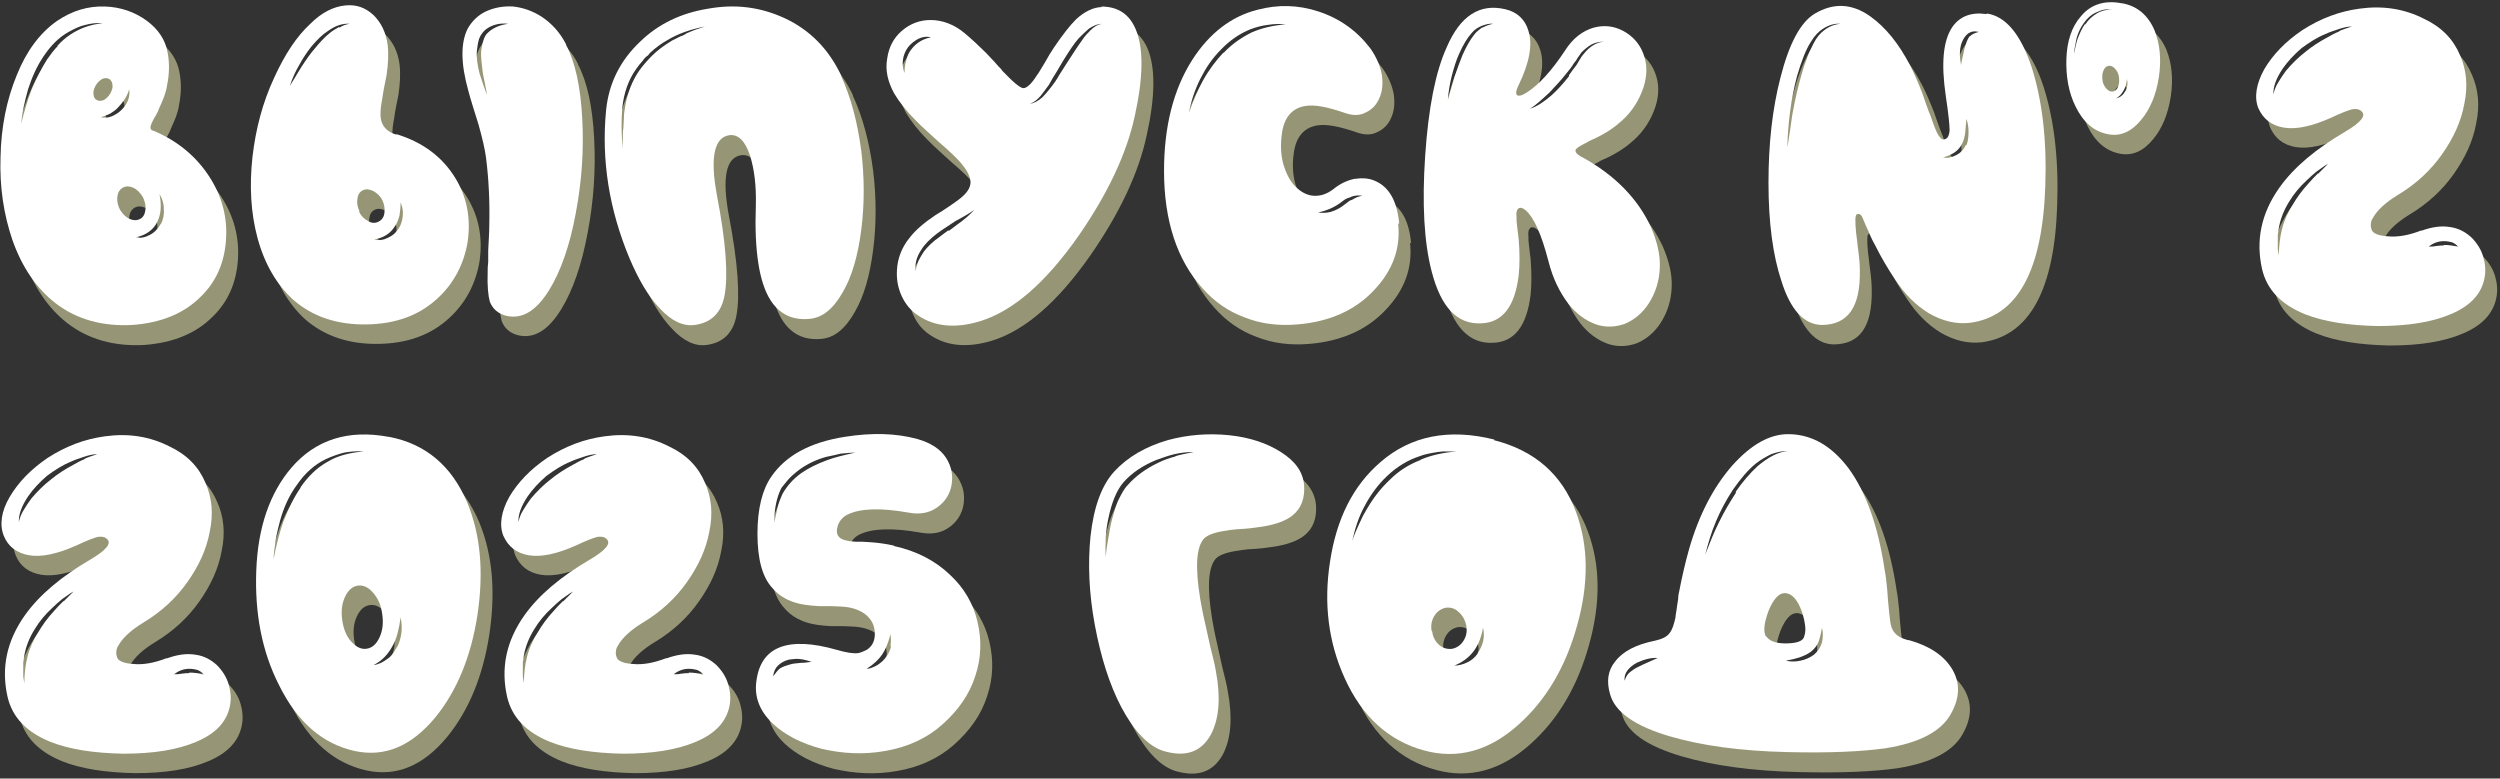 <?xml version="1.0" encoding="UTF-8"?>
<!DOCTYPE svg PUBLIC "-//W3C//DTD SVG 1.1//EN" "http://www.w3.org/Graphics/SVG/1.1/DTD/svg11.dtd">
<!-- Creator: CorelDRAW -->
<svg xmlns="http://www.w3.org/2000/svg" xml:space="preserve" width="27.823mm" height="8.665mm" version="1.1" style="shape-rendering:geometricPrecision; text-rendering:geometricPrecision; image-rendering:optimizeQuality; fill-rule:evenodd; clip-rule:evenodd"
viewBox="0 0 46.24 14.4"
 xmlns:xlink="http://www.w3.org/1999/xlink"
 xmlns:xodm="http://www.corel.com/coreldraw/odm/2003">
 <rect x="0" y="0" width="46.24" height="14.4" fill="#333333" stroke="none"/>
 <defs>
  <style type="text/css">
   <![CDATA[
    .fil0 {fill:#969677;fill-rule:nonzero}
    .fil1 {fill:white;fill-rule:nonzero}
   ]]>
  </style>
 </defs>
 <g id="Слой_x0020_1">
  <path class="fil0" d="M3.2 4.5c-0.05,0.09 -0.11,0.16 -0.2,0.21 -0.09,0.05 -0.18,0.07 -0.27,0.05 0.09,-0.02 0.17,-0.05 0.24,-0.1 0.07,-0.05 0.13,-0.12 0.16,-0.19 0.07,-0.14 0.08,-0.31 0.04,-0.51 0.05,0.08 0.08,0.17 0.08,0.27 0.01,0.1 -0.01,0.19 -0.05,0.28zm-0.76 -0.25c-0.04,-0.08 -0.06,-0.16 -0.05,-0.24 0.01,-0.08 0.04,-0.13 0.1,-0.17 0.06,-0.03 0.12,-0.03 0.19,0 0.07,0.03 0.13,0.09 0.18,0.17 0.04,0.08 0.06,0.16 0.05,0.24 -0.01,0.08 -0.04,0.14 -0.1,0.17 -0.06,0.03 -0.12,0.03 -0.19,0 -0.07,-0.03 -0.13,-0.09 -0.18,-0.17zm-0.36 -1.71c0.06,-0.02 0.12,-0.04 0.18,-0.07 0.06,-0.04 0.11,-0.07 0.15,-0.12 0.04,-0.04 0.08,-0.09 0.12,-0.15 0.03,-0.05 0.06,-0.11 0.08,-0.18 0.02,0.14 -0.03,0.27 -0.14,0.38 -0.05,0.05 -0.11,0.09 -0.18,0.12 -0.07,0.03 -0.14,0.03 -0.2,0.02zm-0.09 -0.59c0.03,-0.05 0.07,-0.09 0.12,-0.12 0.05,-0.02 0.09,-0.02 0.13,0 0.03,0.02 0.06,0.06 0.06,0.11 0.01,0.05 -0.01,0.1 -0.04,0.16 -0.03,0.05 -0.07,0.09 -0.12,0.12 -0.05,0.02 -0.09,0.02 -0.13,0 -0.04,-0.02 -0.06,-0.06 -0.06,-0.11 -0.01,-0.05 0.01,-0.1 0.04,-0.16zm-0.7 -0.73c-0.07,0.07 -0.13,0.15 -0.2,0.25 -0.1,0.16 -0.2,0.35 -0.29,0.57 -0.07,0.18 -0.13,0.39 -0.19,0.62 0.02,-0.21 0.07,-0.43 0.13,-0.64 0.07,-0.22 0.16,-0.42 0.28,-0.6 0.14,-0.21 0.29,-0.36 0.47,-0.46 0.11,-0.06 0.21,-0.11 0.31,-0.13 0.11,-0.03 0.22,-0.04 0.32,-0.03 -0.22,0.02 -0.42,0.09 -0.6,0.21 -0.09,0.06 -0.17,0.13 -0.24,0.21zm1.76 1.57c-0.05,-0.02 -0.06,-0.06 -0.03,-0.13 0.01,-0.03 0.03,-0.06 0.06,-0.12l0.02 -0.03 0.02 -0.04c0.02,-0.03 0.03,-0.06 0.04,-0.09 0.07,-0.15 0.13,-0.29 0.15,-0.43 0.04,-0.2 0.05,-0.4 0.01,-0.61 -0.04,-0.23 -0.17,-0.43 -0.39,-0.59 -0.22,-0.16 -0.48,-0.25 -0.77,-0.26 -0.32,-0.01 -0.61,0.08 -0.89,0.27 -0.31,0.22 -0.56,0.55 -0.74,1 -0.19,0.46 -0.29,0.97 -0.3,1.51 -0.02,0.56 0.06,1.07 0.22,1.54 0.18,0.51 0.45,0.9 0.8,1.17 0.39,0.3 0.87,0.43 1.42,0.4 0.53,-0.04 0.95,-0.21 1.26,-0.52 0.29,-0.28 0.44,-0.63 0.47,-1.05 0.03,-0.41 -0.07,-0.8 -0.3,-1.16 -0.25,-0.39 -0.6,-0.68 -1.06,-0.87z"/>
  <path id="_1" class="fil0" d="M7.59 4.59c-0.05,0.08 -0.11,0.13 -0.2,0.17 -0.08,0.04 -0.16,0.05 -0.25,0.03 0.17,-0.03 0.3,-0.11 0.38,-0.24 0.04,-0.05 0.07,-0.13 0.09,-0.21 0.01,-0.07 0.02,-0.15 0.02,-0.24 0.03,0.08 0.05,0.16 0.04,0.25 -0.01,0.09 -0.03,0.17 -0.08,0.24zm-0.72 -0.32c-0.04,-0.08 -0.05,-0.16 -0.04,-0.23 0.01,-0.08 0.04,-0.13 0.1,-0.16 0.06,-0.03 0.12,-0.02 0.19,0.01 0.07,0.04 0.13,0.09 0.17,0.17 0.04,0.08 0.05,0.16 0.04,0.24 -0.01,0.08 -0.05,0.13 -0.11,0.16 -0.06,0.03 -0.12,0.03 -0.19,-0.01 -0.07,-0.04 -0.13,-0.09 -0.17,-0.18zm-0.38 -3.41c-0.05,0.03 -0.11,0.06 -0.17,0.11 -0.1,0.08 -0.19,0.18 -0.28,0.29 -0.07,0.08 -0.15,0.19 -0.24,0.33 -0.03,0.05 -0.07,0.11 -0.11,0.18l-0.11 0.18c0.05,-0.15 0.11,-0.28 0.17,-0.38 0.07,-0.13 0.15,-0.25 0.23,-0.35 0.1,-0.12 0.2,-0.22 0.31,-0.29 0.14,-0.1 0.27,-0.14 0.4,-0.13 -0.07,0.01 -0.13,0.03 -0.19,0.07zm1.06 1.99c-0.14,-0.04 -0.23,-0.12 -0.27,-0.23 -0.03,-0.09 -0.03,-0.21 -0,-0.38 0.01,-0.03 0.01,-0.07 0.02,-0.12l0.02 -0.12c0.02,-0.11 0.04,-0.19 0.05,-0.25 0.03,-0.21 0.04,-0.39 0.02,-0.56 -0.03,-0.23 -0.12,-0.41 -0.26,-0.55 -0.15,-0.14 -0.32,-0.2 -0.52,-0.18 -0.22,0.02 -0.44,0.13 -0.65,0.34 -0.25,0.23 -0.47,0.56 -0.67,1 -0.21,0.45 -0.34,0.94 -0.4,1.46 -0.06,0.54 -0.03,1.04 0.09,1.49 0.13,0.49 0.36,0.88 0.67,1.16 0.36,0.31 0.81,0.46 1.36,0.45 0.52,-0.01 0.95,-0.16 1.29,-0.47 0.31,-0.28 0.5,-0.64 0.57,-1.06 0.06,-0.43 -0.01,-0.82 -0.23,-1.18 -0.24,-0.39 -0.6,-0.66 -1.09,-0.81zm1.71 -1.9c-0.05,0.04 -0.08,0.09 -0.1,0.16 -0.02,0.06 -0.03,0.12 -0.04,0.19 -0.01,0.1 0.01,0.24 0.03,0.41l0.04 0.2 0.04 0.21c-0.06,-0.15 -0.1,-0.28 -0.14,-0.4 -0.04,-0.16 -0.06,-0.3 -0.05,-0.42 0.01,-0.08 0.02,-0.15 0.04,-0.22 0.03,-0.08 0.08,-0.14 0.13,-0.18 0.11,-0.08 0.25,-0.12 0.41,-0.1 -0.15,0.02 -0.27,0.07 -0.36,0.15zm1.43 0.23c-0.11,-0.22 -0.27,-0.39 -0.45,-0.51 -0.17,-0.11 -0.35,-0.17 -0.53,-0.19 -0.18,-0.01 -0.35,0.02 -0.5,0.09 -0.15,0.07 -0.26,0.18 -0.34,0.32 -0.13,0.26 -0.13,0.64 0.01,1.14 0.02,0.08 0.05,0.18 0.09,0.31l0.05 0.16 0.05 0.16c0.07,0.25 0.12,0.46 0.14,0.62 0.05,0.4 0.07,0.81 0.06,1.23 -0,0.13 -0.01,0.29 -0.02,0.48l-0 0.11 -0 0.1c-0.01,0.08 -0.01,0.14 -0.01,0.19 -0.01,0.26 0.01,0.44 0.04,0.55 0.05,0.13 0.15,0.22 0.3,0.26 0.3,0.07 0.56,-0.09 0.8,-0.48 0.21,-0.34 0.38,-0.82 0.49,-1.42 0.11,-0.58 0.15,-1.16 0.12,-1.73 -0.03,-0.6 -0.13,-1.06 -0.3,-1.38z"/>
  <path id="_2" class="fil0" d="M12.9 1c-0.02,0.01 -0.05,0.03 -0.09,0.04l-0.08 0.04 -0.08 0.04c-0.03,0.02 -0.06,0.04 -0.08,0.05 -0.09,0.06 -0.19,0.13 -0.29,0.23 -0.11,0.11 -0.19,0.21 -0.24,0.28 -0.13,0.19 -0.22,0.42 -0.26,0.68 -0.01,0.05 -0.02,0.12 -0.02,0.19l-0.01 0.19c-0.01,0.05 -0.01,0.12 -0.01,0.19l-0 0.19c-0.03,-0.27 -0.03,-0.52 -0.01,-0.76 0.03,-0.27 0.11,-0.51 0.26,-0.72l0.06 -0.08 0.06 -0.07c0.01,-0.02 0.03,-0.04 0.06,-0.07l0.04 -0.03 0.03 -0.04c0.12,-0.11 0.22,-0.18 0.31,-0.23 0.21,-0.13 0.45,-0.21 0.71,-0.26l-0.09 0.03 -0.09 0.03c-0.06,0.02 -0.12,0.05 -0.17,0.07zm2.88 0.77c-0.23,-0.49 -0.58,-0.85 -1.06,-1.07 -0.44,-0.2 -0.9,-0.26 -1.4,-0.17 -0.5,0.08 -0.92,0.28 -1.26,0.61 -0.37,0.35 -0.58,0.77 -0.63,1.27 -0.09,0.93 0.06,1.84 0.43,2.73 0.17,0.4 0.35,0.71 0.56,0.93 0.22,0.24 0.44,0.34 0.65,0.31 0.3,-0.04 0.49,-0.22 0.55,-0.54 0.07,-0.36 0.03,-0.98 -0.14,-1.86 -0.13,-0.7 -0.05,-1.07 0.23,-1.11 0.16,-0.02 0.29,0.1 0.38,0.37 0.08,0.25 0.12,0.56 0.11,0.93 -0.03,0.83 0.06,1.42 0.27,1.75 0.16,0.25 0.39,0.37 0.69,0.35 0.26,-0.01 0.47,-0.18 0.65,-0.5 0.17,-0.29 0.28,-0.68 0.34,-1.15 0.06,-0.47 0.06,-0.96 0,-1.46 -0.07,-0.53 -0.19,-0.99 -0.38,-1.4z"/>
  <path id="_3" class="fil0" d="M20.39 0.92c-0.05,0.05 -0.11,0.11 -0.16,0.19 -0.08,0.11 -0.17,0.25 -0.28,0.42l-0.07 0.11 -0.07 0.11c-0.05,0.09 -0.1,0.16 -0.14,0.21 -0.07,0.09 -0.12,0.15 -0.17,0.2 -0.08,0.07 -0.16,0.11 -0.23,0.12 0.08,-0.03 0.14,-0.08 0.2,-0.15 0.04,-0.05 0.09,-0.12 0.15,-0.2 0.03,-0.05 0.07,-0.13 0.13,-0.22l0.13 -0.22c0.11,-0.18 0.21,-0.33 0.29,-0.42 0.07,-0.07 0.13,-0.13 0.19,-0.18 0.09,-0.06 0.17,-0.09 0.24,-0.09 -0.07,0.01 -0.14,0.05 -0.21,0.12zm-2.63 3.7c-0.07,0.05 -0.12,0.09 -0.16,0.12 -0.13,0.09 -0.22,0.18 -0.29,0.27 -0.04,0.06 -0.07,0.11 -0.1,0.17 -0.02,0.05 -0.04,0.12 -0.06,0.2 -0,-0.07 0,-0.14 0.02,-0.21 0.02,-0.07 0.05,-0.13 0.09,-0.19 0.06,-0.1 0.16,-0.2 0.29,-0.3 0.09,-0.07 0.21,-0.14 0.34,-0.23l0.09 -0.05 0.09 -0.05c0.07,-0.04 0.13,-0.08 0.17,-0.11 -0.07,0.08 -0.18,0.18 -0.31,0.27l-0.16 0.12zm-0.69 -3.34c-0.04,0.05 -0.07,0.12 -0.09,0.2 -0.02,0.07 -0.03,0.14 -0.03,0.23 -0.03,-0.07 -0.04,-0.15 -0.03,-0.24 0.01,-0.08 0.04,-0.16 0.09,-0.23 0.05,-0.07 0.12,-0.12 0.19,-0.16 0.08,-0.04 0.16,-0.05 0.24,-0.03 -0.16,0.03 -0.28,0.11 -0.37,0.23zm3.54 -0.79c-0.16,0 -0.33,0.08 -0.49,0.23 -0.12,0.12 -0.25,0.29 -0.4,0.51l-0.09 0.14 -0.04 0.07 -0.04 0.07c-0.07,0.11 -0.11,0.19 -0.15,0.24 -0.1,0.16 -0.19,0.24 -0.25,0.24 -0.06,0 -0.19,-0.11 -0.39,-0.32l-0.03 -0.04 -0.04 -0.04c-0.03,-0.03 -0.05,-0.06 -0.07,-0.08 -0.06,-0.06 -0.11,-0.12 -0.16,-0.17 -0.13,-0.13 -0.26,-0.25 -0.39,-0.36 -0.2,-0.17 -0.42,-0.25 -0.64,-0.25 -0.2,0 -0.38,0.07 -0.53,0.2 -0.15,0.13 -0.24,0.3 -0.27,0.51 -0.04,0.22 0.01,0.43 0.13,0.65 0.09,0.15 0.22,0.32 0.39,0.49 0.07,0.07 0.14,0.14 0.23,0.22l0.11 0.1 0.11 0.1c0.19,0.16 0.32,0.29 0.39,0.37 0.11,0.13 0.17,0.24 0.18,0.34 0.01,0.1 -0.05,0.21 -0.19,0.32 -0.05,0.04 -0.12,0.09 -0.21,0.15l-0.06 0.04 -0.06 0.04 -0.13 0.08c-0.21,0.14 -0.37,0.28 -0.47,0.41 -0.15,0.18 -0.23,0.39 -0.24,0.61 -0.01,0.17 0.02,0.33 0.09,0.48 0.07,0.15 0.17,0.27 0.31,0.36 0.3,0.2 0.68,0.24 1.14,0.1 0.61,-0.19 1.21,-0.71 1.82,-1.58 0.54,-0.78 0.89,-1.52 1.04,-2.22 0.16,-0.72 0.16,-1.25 0.02,-1.59 -0.12,-0.29 -0.33,-0.43 -0.65,-0.43z"/>
  <path id="_4" class="fil0" d="M25.21 4.06c-0.03,0.01 -0.05,0.03 -0.09,0.06l-0.04 0.03 -0.04 0.03c-0.07,0.05 -0.15,0.08 -0.21,0.1 -0.08,0.02 -0.16,0.02 -0.23,0.01 0.14,-0.03 0.27,-0.08 0.4,-0.17l0.04 -0.03 0.04 -0.03c0.04,-0.03 0.08,-0.04 0.11,-0.05 0.08,-0.04 0.16,-0.04 0.23,-0.03 -0.07,0.01 -0.14,0.04 -0.2,0.08zm-2.36 -2.73c-0.14,0.15 -0.27,0.32 -0.38,0.52 -0.09,0.17 -0.18,0.37 -0.26,0.6 0.04,-0.22 0.11,-0.43 0.21,-0.63 0.1,-0.2 0.22,-0.38 0.38,-0.54 0.16,-0.17 0.35,-0.3 0.55,-0.38 0.11,-0.04 0.22,-0.07 0.32,-0.08 0.12,-0.02 0.23,-0.02 0.33,-0.01 -0.24,0.02 -0.45,0.07 -0.63,0.15 -0.2,0.1 -0.37,0.22 -0.52,0.38zm3.25 3.17c-0.04,-0.43 -0.19,-0.69 -0.46,-0.8 -0.12,-0.05 -0.24,-0.05 -0.38,-0.03 -0.13,0.03 -0.26,0.09 -0.38,0.19 -0.12,0.09 -0.24,0.13 -0.37,0.12 -0.12,-0.01 -0.23,-0.07 -0.33,-0.17 -0.1,-0.1 -0.17,-0.24 -0.22,-0.4 -0.05,-0.18 -0.06,-0.37 -0.03,-0.58 0.04,-0.3 0.19,-0.47 0.43,-0.51 0.18,-0.03 0.42,0.02 0.74,0.13 0.14,0.05 0.27,0.05 0.38,-0.01 0.11,-0.05 0.2,-0.14 0.25,-0.26 0.06,-0.13 0.07,-0.27 0.05,-0.43 -0.03,-0.17 -0.1,-0.33 -0.21,-0.49 -0.25,-0.33 -0.57,-0.56 -0.97,-0.69 -0.37,-0.12 -0.74,-0.13 -1.12,-0.03 -0.48,0.12 -0.89,0.43 -1.21,0.93 -0.35,0.55 -0.52,1.24 -0.52,2.05 0,0.92 0.24,1.65 0.71,2.17 0.22,0.25 0.48,0.43 0.78,0.54 0.3,0.12 0.63,0.16 0.98,0.13 0.59,-0.05 1.07,-0.26 1.42,-0.64 0.34,-0.36 0.49,-0.77 0.44,-1.23z"/>
  <path id="_5" class="fil0" d="M29.24 1.77c-0.11,0.14 -0.22,0.26 -0.32,0.35 -0.14,0.12 -0.27,0.21 -0.4,0.25 0.1,-0.06 0.22,-0.17 0.36,-0.3 0.1,-0.11 0.21,-0.22 0.31,-0.35 0.05,-0.06 0.1,-0.12 0.14,-0.19l0.04 -0.05 0.03 -0.05c0.03,-0.04 0.05,-0.07 0.07,-0.1 0.06,-0.06 0.12,-0.11 0.19,-0.15 0.08,-0.04 0.16,-0.05 0.23,-0.05 -0.14,0.01 -0.27,0.09 -0.38,0.23 -0.02,0.02 -0.04,0.05 -0.07,0.1l-0.03 0.05 -0.03 0.05c-0.04,0.05 -0.09,0.12 -0.14,0.19zm-1.61 -0.9c-0.05,0.04 -0.11,0.08 -0.15,0.14 -0.07,0.09 -0.14,0.21 -0.21,0.37 -0.04,0.1 -0.09,0.23 -0.15,0.41l-0.06 0.21 -0.06 0.21c0.01,-0.17 0.04,-0.31 0.07,-0.44 0.04,-0.15 0.08,-0.29 0.14,-0.42 0.07,-0.16 0.15,-0.29 0.23,-0.38 0.05,-0.06 0.11,-0.1 0.18,-0.13 0.08,-0.03 0.15,-0.05 0.22,-0.04 -0.07,0.01 -0.14,0.04 -0.2,0.07zm1.84 2.39c-0.11,-0.06 -0.14,-0.12 -0.08,-0.16 0.02,-0.02 0.07,-0.05 0.13,-0.08l0.04 -0.02 0.05 -0.03c0.05,-0.02 0.08,-0.04 0.11,-0.05 0.21,-0.1 0.37,-0.21 0.5,-0.33 0.19,-0.17 0.32,-0.38 0.4,-0.62 0.07,-0.22 0.07,-0.43 -0.01,-0.63 -0.07,-0.18 -0.2,-0.32 -0.37,-0.41 -0.17,-0.09 -0.35,-0.11 -0.54,-0.06 -0.21,0.06 -0.39,0.2 -0.53,0.42 -0.25,0.38 -0.49,0.64 -0.71,0.78 -0.09,0.06 -0.15,0.07 -0.18,0.05 -0.03,-0.03 -0.02,-0.09 0.03,-0.19 0.2,-0.41 0.26,-0.75 0.18,-1 -0.06,-0.21 -0.21,-0.35 -0.43,-0.4 -0.47,-0.11 -0.83,0.12 -1.08,0.7 -0.21,0.46 -0.34,1.13 -0.4,2.01 -0.06,0.89 -0.02,1.6 0.12,2.14 0.17,0.66 0.47,0.98 0.91,0.96 0.4,-0.01 0.63,-0.31 0.7,-0.89 0.02,-0.19 0.02,-0.41 0,-0.66 -0.01,-0.08 -0.02,-0.17 -0.03,-0.25 -0,-0.03 -0.01,-0.07 -0.01,-0.1l-0 -0.04 -0 -0.02 0 -0.01c-0.01,-0.07 -0,-0.12 0.03,-0.15 0.03,-0.03 0.08,-0.02 0.14,0.03 0.15,0.13 0.29,0.44 0.42,0.94 0.08,0.32 0.21,0.58 0.37,0.79 0.15,0.19 0.32,0.31 0.51,0.38 0.18,0.06 0.36,0.05 0.53,-0.01 0.17,-0.07 0.32,-0.19 0.44,-0.37 0.13,-0.2 0.2,-0.42 0.21,-0.67 0.01,-0.24 -0.05,-0.48 -0.16,-0.74 -0.24,-0.53 -0.67,-0.97 -1.27,-1.3z"/>
  <path id="_6" class="fil0" d="M36.66 1.02c-0.03,0.03 -0.06,0.09 -0.08,0.16 -0.02,0.05 -0.03,0.11 -0.05,0.19l-0.02 0.09 -0.02 0.1c-0.01,-0.06 -0.02,-0.13 -0.02,-0.2 0,-0.07 0.01,-0.14 0.03,-0.2 0.03,-0.08 0.07,-0.14 0.12,-0.18 0.06,-0.04 0.12,-0.05 0.2,-0.03 -0.08,0.02 -0.14,0.05 -0.16,0.08zm-0.08 2.02c-0.04,0.09 -0.1,0.15 -0.18,0.19 -0.08,0.04 -0.16,0.06 -0.24,0.04 0.08,-0.02 0.15,-0.05 0.21,-0.09 0.06,-0.04 0.11,-0.1 0.14,-0.16 0.03,-0.06 0.05,-0.13 0.06,-0.22l0.02 -0.24c0.03,0.08 0.04,0.16 0.04,0.24 0,0.09 -0.01,0.18 -0.04,0.25zm-2.62 -2.12c-0.07,0.05 -0.14,0.13 -0.2,0.25 -0.05,0.1 -0.1,0.2 -0.13,0.3 -0.04,0.1 -0.07,0.2 -0.1,0.31 -0.05,0.17 -0.1,0.38 -0.15,0.65 -0.02,0.1 -0.03,0.21 -0.05,0.33l-0.05 0.33c0,-0.21 0.02,-0.43 0.05,-0.67 0.03,-0.22 0.07,-0.44 0.13,-0.66 0.08,-0.27 0.16,-0.48 0.25,-0.62 0.07,-0.12 0.15,-0.2 0.23,-0.25 0.11,-0.07 0.22,-0.1 0.32,-0.09 -0.11,0.01 -0.21,0.05 -0.3,0.12zm3 -0.3c-0.28,-0.04 -0.49,0.04 -0.63,0.24 -0.17,0.25 -0.21,0.67 -0.12,1.28 0.05,0.33 0.07,0.54 0.07,0.63 -0.01,0.11 -0.04,0.16 -0.11,0.17 -0.04,0 -0.08,-0.04 -0.12,-0.12 -0.03,-0.06 -0.07,-0.16 -0.12,-0.31l-0.02 -0.05 -0.02 -0.05 -0.04 -0.11c-0.03,-0.09 -0.06,-0.17 -0.08,-0.23 -0.07,-0.18 -0.14,-0.34 -0.21,-0.48 -0.22,-0.43 -0.47,-0.73 -0.75,-0.93 -0.34,-0.24 -0.68,-0.25 -1.02,-0.05 -0.27,0.16 -0.48,0.56 -0.64,1.19 -0.15,0.58 -0.22,1.23 -0.22,1.94 0,0.73 0.08,1.34 0.24,1.82 0.17,0.54 0.42,0.8 0.74,0.81 0.49,0 0.72,-0.33 0.71,-1 -0,-0.11 -0.01,-0.23 -0.03,-0.38 -0.01,-0.05 -0.01,-0.1 -0.02,-0.17l-0.01 -0.08 -0.01 -0.08c-0.02,-0.22 -0.02,-0.33 0.02,-0.34 0.03,-0.01 0.06,0 0.08,0.03 0.01,0.02 0.04,0.08 0.08,0.18 0.03,0.06 0.05,0.11 0.07,0.16 0.03,0.07 0.07,0.15 0.11,0.22 0.1,0.2 0.22,0.41 0.37,0.63 0.17,0.26 0.37,0.46 0.61,0.61 0.26,0.15 0.51,0.21 0.77,0.18 0.88,-0.12 1.34,-0.97 1.39,-2.54 0.03,-0.86 -0.06,-1.58 -0.25,-2.18 -0.2,-0.61 -0.48,-0.95 -0.83,-1z"/>
  <path id="_7" class="fil0" d="M39.53 2.04c-0.02,0.04 -0.04,0.07 -0.07,0.09 -0.03,0.03 -0.07,0.04 -0.11,0.05 0.07,-0.03 0.11,-0.08 0.15,-0.15 0.03,-0.05 0.05,-0.12 0.06,-0.21 0.02,0.08 0.01,0.15 -0.03,0.23zm-0.22 0.01c-0.04,0.01 -0.08,0 -0.12,-0.04 -0.04,-0.04 -0.07,-0.09 -0.08,-0.15 -0.01,-0.07 -0.01,-0.13 0.01,-0.18 0.02,-0.06 0.05,-0.09 0.09,-0.1 0.04,-0.01 0.08,0 0.12,0.04 0.04,0.04 0.07,0.09 0.08,0.15 0.01,0.07 0.01,0.13 -0.01,0.18 -0.02,0.06 -0.05,0.09 -0.09,0.1zm-0.53 -1.24c-0.05,0.07 -0.09,0.16 -0.13,0.26 -0.03,0.09 -0.05,0.18 -0.07,0.29 0,-0.04 0.01,-0.09 0.02,-0.15 0.01,-0.05 0.02,-0.1 0.03,-0.15 0.03,-0.1 0.07,-0.19 0.13,-0.27 0.06,-0.09 0.14,-0.16 0.23,-0.2 0.05,-0.02 0.09,-0.04 0.14,-0.05 0.05,-0.01 0.1,-0.01 0.15,-0.01 -0.11,0.01 -0.2,0.03 -0.28,0.08 -0.08,0.05 -0.15,0.11 -0.21,0.2zm0.68 -0.39c-0.31,-0.06 -0.57,0.02 -0.75,0.24 -0.17,0.19 -0.26,0.46 -0.27,0.79 -0.01,0.32 0.04,0.62 0.17,0.88 0.14,0.29 0.34,0.46 0.59,0.51 0.23,0.05 0.44,-0.04 0.62,-0.26 0.17,-0.2 0.28,-0.47 0.33,-0.79 0.05,-0.33 0.02,-0.62 -0.08,-0.87 -0.12,-0.28 -0.32,-0.45 -0.6,-0.5z"/>
  <path id="_8" class="fil0" d="M45.42 4.9c-0.03,0 -0.08,0 -0.14,0.01l-0.07 0.01 -0.07 0c0.08,-0.06 0.17,-0.1 0.28,-0.1 0.06,0 0.11,0.01 0.15,0.02 0.05,0.02 0.09,0.05 0.12,0.09 -0.09,-0.03 -0.19,-0.04 -0.27,-0.04zm-2.33 -1.33c-0.06,0.06 -0.12,0.12 -0.17,0.18 -0.13,0.14 -0.22,0.27 -0.29,0.39 -0.09,0.14 -0.16,0.29 -0.2,0.45 -0.04,0.15 -0.06,0.32 -0.06,0.5l-0.02 -0.13 -0 -0.06 0 -0.07 0 -0.06 0 -0.07 0.01 -0.06 0.01 -0.07c0.03,-0.16 0.09,-0.32 0.19,-0.48 0.09,-0.15 0.2,-0.28 0.32,-0.39 0.06,-0.06 0.13,-0.12 0.19,-0.17l0.1 -0.07c0.04,-0.03 0.07,-0.05 0.11,-0.07l-0.09 0.09 -0.09 0.09zm0.4 -2.63c-0.08,0.03 -0.15,0.07 -0.22,0.11 -0.15,0.08 -0.29,0.17 -0.41,0.27 -0.13,0.1 -0.25,0.22 -0.36,0.35 -0.05,0.07 -0.1,0.14 -0.14,0.21 -0.05,0.08 -0.08,0.16 -0.09,0.23 -0.01,-0.14 0.05,-0.3 0.17,-0.48 0.09,-0.13 0.21,-0.26 0.35,-0.38 0.15,-0.11 0.29,-0.2 0.44,-0.26 0.08,-0.04 0.16,-0.06 0.24,-0.09 0.09,-0.03 0.17,-0.05 0.25,-0.05l-0.12 0.04c-0.05,0.02 -0.09,0.03 -0.12,0.05zm1.52 3.68c-0.23,0.09 -0.44,0.13 -0.63,0.11 -0.16,-0.01 -0.26,-0.05 -0.29,-0.11 -0.01,-0.03 -0.02,-0.06 -0.02,-0.09 -0,-0.05 0.01,-0.1 0.04,-0.14 0.07,-0.13 0.22,-0.28 0.47,-0.43 0.33,-0.2 0.6,-0.45 0.81,-0.75 0.21,-0.3 0.35,-0.6 0.41,-0.93 0.07,-0.33 0.04,-0.63 -0.08,-0.9 -0.12,-0.29 -0.34,-0.52 -0.66,-0.67 -0.37,-0.19 -0.77,-0.25 -1.2,-0.19 -0.37,0.05 -0.72,0.18 -1.06,0.4 -0.31,0.21 -0.54,0.45 -0.7,0.72 -0.15,0.27 -0.19,0.52 -0.11,0.72 0.09,0.2 0.24,0.32 0.47,0.36 0.24,0.04 0.53,-0.03 0.87,-0.18 0.19,-0.09 0.32,-0.14 0.4,-0.16 0.08,-0.01 0.13,-0 0.17,0.04 0.09,0.08 -0.02,0.21 -0.31,0.38 -0.53,0.31 -0.94,0.65 -1.21,1.03 -0.34,0.48 -0.44,0.98 -0.32,1.51 0.09,0.38 0.35,0.65 0.79,0.83 0.35,0.14 0.81,0.21 1.35,0.22 0.55,0 1,-0.07 1.35,-0.22 0.36,-0.15 0.56,-0.37 0.62,-0.65 0.03,-0.14 0.02,-0.27 -0.02,-0.41 -0.04,-0.14 -0.12,-0.26 -0.22,-0.36 -0.11,-0.1 -0.24,-0.17 -0.39,-0.19 -0.17,-0.03 -0.35,-0 -0.54,0.07z"/>
  <path id="_9" class="fil0" d="M3.72 12.81c-0.03,0 -0.08,0 -0.14,0.01l-0.07 0.01 -0.07 0c0.08,-0.06 0.17,-0.1 0.28,-0.1 0.06,0 0.11,0.01 0.15,0.02 0.05,0.02 0.09,0.05 0.12,0.09 -0.09,-0.03 -0.19,-0.04 -0.27,-0.04zm-2.33 -1.33c-0.06,0.06 -0.12,0.12 -0.17,0.18 -0.13,0.14 -0.22,0.27 -0.29,0.39 -0.09,0.14 -0.16,0.29 -0.2,0.45 -0.04,0.15 -0.06,0.32 -0.06,0.5l-0.02 -0.13 -0 -0.06 0 -0.07 0 -0.06 0 -0.07 0.01 -0.06 0.01 -0.07c0.03,-0.16 0.09,-0.32 0.19,-0.48 0.09,-0.15 0.2,-0.28 0.32,-0.39 0.06,-0.06 0.13,-0.12 0.19,-0.17l0.1 -0.07c0.04,-0.03 0.07,-0.05 0.11,-0.07l-0.09 0.09 -0.09 0.09zm0.4 -2.63c-0.08,0.03 -0.15,0.07 -0.22,0.11 -0.15,0.08 -0.29,0.17 -0.41,0.27 -0.13,0.1 -0.25,0.22 -0.36,0.35 -0.05,0.07 -0.1,0.14 -0.14,0.21 -0.05,0.08 -0.08,0.16 -0.09,0.23 -0.01,-0.14 0.05,-0.3 0.17,-0.48 0.09,-0.13 0.21,-0.26 0.35,-0.38 0.15,-0.11 0.29,-0.2 0.44,-0.26 0.08,-0.04 0.16,-0.06 0.24,-0.09 0.09,-0.03 0.17,-0.05 0.25,-0.05l-0.12 0.04c-0.05,0.02 -0.09,0.03 -0.12,0.05zm1.52 3.68c-0.23,0.09 -0.44,0.13 -0.63,0.11 -0.16,-0.01 -0.26,-0.05 -0.29,-0.11 -0.01,-0.03 -0.02,-0.06 -0.02,-0.09 -0,-0.05 0.01,-0.1 0.04,-0.14 0.07,-0.13 0.22,-0.28 0.47,-0.43 0.33,-0.2 0.6,-0.45 0.81,-0.75 0.21,-0.3 0.35,-0.6 0.41,-0.93 0.07,-0.33 0.04,-0.63 -0.08,-0.9 -0.12,-0.29 -0.34,-0.52 -0.66,-0.67 -0.37,-0.19 -0.77,-0.25 -1.2,-0.19 -0.37,0.05 -0.72,0.18 -1.06,0.4 -0.31,0.21 -0.54,0.45 -0.7,0.72 -0.16,0.27 -0.19,0.52 -0.11,0.72 0.08,0.2 0.24,0.32 0.47,0.36 0.24,0.04 0.53,-0.03 0.87,-0.18 0.19,-0.09 0.32,-0.14 0.4,-0.16 0.08,-0.01 0.13,-0 0.17,0.04 0.09,0.08 -0.02,0.21 -0.31,0.38 -0.53,0.31 -0.94,0.65 -1.21,1.03 -0.34,0.48 -0.44,0.98 -0.32,1.51 0.09,0.38 0.35,0.65 0.79,0.83 0.35,0.14 0.81,0.21 1.35,0.22 0.55,0 1,-0.07 1.35,-0.22 0.36,-0.15 0.56,-0.37 0.62,-0.65 0.03,-0.14 0.02,-0.27 -0.02,-0.41 -0.04,-0.14 -0.12,-0.26 -0.22,-0.36 -0.11,-0.1 -0.24,-0.17 -0.39,-0.19 -0.17,-0.03 -0.35,-0 -0.54,0.07z"/>
  <path id="_10" class="fil0" d="M7.56 12.33c-0.05,0.09 -0.1,0.17 -0.18,0.22 -0.08,0.06 -0.16,0.1 -0.25,0.11 0.16,-0.08 0.27,-0.2 0.36,-0.37 0.07,-0.13 0.11,-0.3 0.14,-0.51 0.04,0.19 0.02,0.37 -0.06,0.54zm-0.52 0.02c-0.1,0.03 -0.2,0 -0.29,-0.09 -0.1,-0.09 -0.16,-0.22 -0.19,-0.37 -0.03,-0.16 -0.03,-0.3 0.02,-0.44 0.05,-0.13 0.12,-0.22 0.22,-0.25 0.1,-0.03 0.2,0 0.29,0.09 0.09,0.09 0.16,0.21 0.19,0.37 0.03,0.16 0.03,0.3 -0.02,0.44 -0.05,0.13 -0.12,0.22 -0.22,0.25zm-1.26 -2.97c-0.12,0.17 -0.22,0.38 -0.32,0.63 -0.07,0.2 -0.13,0.43 -0.18,0.69 0,-0.09 0.02,-0.21 0.04,-0.36 0.02,-0.12 0.05,-0.23 0.08,-0.35 0.07,-0.25 0.17,-0.47 0.31,-0.66 0.15,-0.22 0.33,-0.38 0.54,-0.48 0.11,-0.05 0.22,-0.09 0.34,-0.12 0.12,-0.02 0.24,-0.03 0.36,-0.02 -0.26,0.02 -0.49,0.08 -0.67,0.19 -0.2,0.11 -0.36,0.27 -0.5,0.47zm1.63 -0.94c-0.75,-0.14 -1.35,0.05 -1.8,0.57 -0.4,0.47 -0.62,1.1 -0.65,1.9 -0.03,0.78 0.1,1.49 0.42,2.12 0.34,0.69 0.81,1.09 1.4,1.22 0.56,0.12 1.05,-0.09 1.49,-0.62 0.4,-0.49 0.66,-1.12 0.78,-1.89 0.12,-0.8 0.06,-1.49 -0.19,-2.09 -0.29,-0.68 -0.77,-1.08 -1.44,-1.21z"/>
  <path id="_11" class="fil0" d="M12.96 12.81c-0.03,0 -0.08,0 -0.14,0.01l-0.07 0.01 -0.07 0c0.08,-0.06 0.17,-0.1 0.28,-0.1 0.06,0 0.11,0.01 0.15,0.02 0.05,0.02 0.09,0.05 0.12,0.09 -0.1,-0.03 -0.19,-0.04 -0.27,-0.04zm-2.33 -1.33c-0.06,0.06 -0.12,0.12 -0.17,0.18 -0.13,0.14 -0.22,0.27 -0.29,0.39 -0.09,0.14 -0.16,0.29 -0.2,0.45 -0.04,0.15 -0.06,0.32 -0.06,0.5l-0.02 -0.13 -0 -0.06 0 -0.07 0 -0.06 0 -0.07 0.01 -0.06 0.01 -0.07c0.03,-0.16 0.09,-0.32 0.19,-0.48 0.09,-0.15 0.2,-0.28 0.32,-0.39 0.06,-0.06 0.13,-0.12 0.19,-0.17l0.1 -0.07c0.04,-0.03 0.07,-0.05 0.11,-0.07l-0.09 0.09 -0.09 0.09zm0.4 -2.63c-0.08,0.03 -0.15,0.07 -0.22,0.11 -0.15,0.08 -0.29,0.17 -0.41,0.27 -0.13,0.1 -0.25,0.22 -0.36,0.35 -0.05,0.07 -0.1,0.14 -0.14,0.21 -0.05,0.08 -0.08,0.16 -0.09,0.23 -0.01,-0.14 0.05,-0.3 0.17,-0.48 0.09,-0.13 0.21,-0.26 0.35,-0.38 0.15,-0.11 0.29,-0.2 0.44,-0.26 0.08,-0.04 0.16,-0.06 0.24,-0.09 0.09,-0.03 0.17,-0.05 0.25,-0.05l-0.12 0.04c-0.05,0.02 -0.09,0.03 -0.12,0.05zm1.52 3.68c-0.23,0.09 -0.44,0.13 -0.63,0.11 -0.16,-0.01 -0.26,-0.05 -0.29,-0.11 -0.01,-0.03 -0.02,-0.06 -0.02,-0.09 -0,-0.05 0.01,-0.1 0.04,-0.14 0.07,-0.13 0.22,-0.28 0.47,-0.43 0.33,-0.2 0.6,-0.45 0.81,-0.75 0.21,-0.3 0.35,-0.6 0.41,-0.93 0.07,-0.33 0.04,-0.63 -0.08,-0.9 -0.12,-0.29 -0.34,-0.52 -0.66,-0.67 -0.37,-0.19 -0.77,-0.25 -1.2,-0.19 -0.37,0.05 -0.72,0.18 -1.06,0.4 -0.31,0.21 -0.54,0.45 -0.7,0.72 -0.15,0.27 -0.19,0.52 -0.11,0.72 0.09,0.2 0.24,0.32 0.47,0.36 0.24,0.04 0.53,-0.03 0.87,-0.18 0.19,-0.09 0.32,-0.14 0.4,-0.16 0.08,-0.01 0.13,-0 0.17,0.04 0.09,0.08 -0.02,0.21 -0.31,0.38 -0.53,0.31 -0.94,0.65 -1.21,1.03 -0.34,0.48 -0.44,0.98 -0.32,1.51 0.09,0.38 0.35,0.65 0.79,0.83 0.35,0.14 0.81,0.21 1.35,0.22 0.55,0 1,-0.07 1.35,-0.22 0.36,-0.15 0.56,-0.37 0.62,-0.65 0.03,-0.14 0.02,-0.27 -0.02,-0.41 -0.04,-0.14 -0.12,-0.26 -0.22,-0.36 -0.11,-0.1 -0.24,-0.17 -0.39,-0.19 -0.17,-0.03 -0.35,-0 -0.54,0.07z"/>
  <path id="_12" class="fil0" d="M21.97 8.81c-0.12,0.03 -0.23,0.07 -0.33,0.12 -0.23,0.11 -0.42,0.25 -0.56,0.41 -0.07,0.07 -0.12,0.17 -0.18,0.29 -0.04,0.09 -0.07,0.2 -0.11,0.34 -0.03,0.11 -0.05,0.23 -0.07,0.35 -0.01,0.05 -0.02,0.11 -0.03,0.18l-0.02 0.18c-0.01,-0.26 0,-0.5 0.05,-0.72 0.06,-0.29 0.15,-0.52 0.28,-0.67 0.16,-0.18 0.36,-0.31 0.6,-0.41 0.11,-0.04 0.22,-0.08 0.34,-0.11 0.13,-0.03 0.25,-0.04 0.36,-0.04 -0.14,0.03 -0.26,0.05 -0.35,0.08zm2.37 0.53c-0.02,-0.24 -0.16,-0.44 -0.43,-0.61 -0.25,-0.16 -0.57,-0.27 -0.95,-0.31 -0.39,-0.04 -0.77,-0.01 -1.14,0.09 -0.41,0.12 -0.74,0.31 -0.99,0.58 -0.23,0.25 -0.38,0.65 -0.44,1.2 -0.05,0.5 -0.03,1.05 0.08,1.64 0.11,0.59 0.27,1.1 0.49,1.52 0.24,0.45 0.5,0.72 0.78,0.81 0.41,0.12 0.7,0.02 0.88,-0.31 0.15,-0.29 0.18,-0.68 0.09,-1.16 -0.01,-0.07 -0.03,-0.16 -0.06,-0.28 -0.01,-0.03 -0.02,-0.09 -0.04,-0.16l-0.02 -0.09 -0.02 -0.09c-0.07,-0.3 -0.12,-0.54 -0.15,-0.72 -0.1,-0.6 -0.07,-0.97 0.07,-1.12 0.07,-0.07 0.21,-0.12 0.44,-0.15 0.04,-0.01 0.09,-0.01 0.15,-0.02l0.16 -0.01c0.14,-0.01 0.24,-0.03 0.33,-0.04 0.25,-0.04 0.44,-0.11 0.56,-0.21 0.16,-0.13 0.23,-0.32 0.21,-0.57z"/>
  <path id="_13" class="fil0" d="M27.55 12.45c-0.05,0.07 -0.12,0.13 -0.19,0.16 -0.08,0.04 -0.16,0.06 -0.24,0.06 0.15,-0.06 0.27,-0.15 0.36,-0.27 0.08,-0.11 0.14,-0.25 0.17,-0.43 0.04,0.17 0,0.33 -0.1,0.47zm-0.85 -0.42c-0.02,-0.1 0,-0.2 0.05,-0.28 0.05,-0.08 0.12,-0.13 0.21,-0.15 0.09,-0.01 0.17,0.01 0.24,0.08 0.07,0.06 0.12,0.15 0.14,0.25 0.02,0.11 0,0.2 -0.05,0.28 -0.05,0.08 -0.12,0.13 -0.21,0.15 -0.09,0.01 -0.17,-0.01 -0.24,-0.07 -0.07,-0.06 -0.12,-0.15 -0.13,-0.25zm-0.21 -3.16c-0.21,0.08 -0.4,0.2 -0.56,0.36 -0.15,0.14 -0.29,0.31 -0.42,0.53l-0.04 0.07 -0.04 0.07 -0.07 0.15 -0.07 0.16 -0.06 0.16c0.05,-0.23 0.12,-0.45 0.23,-0.65 0.11,-0.21 0.25,-0.4 0.42,-0.56 0.18,-0.17 0.38,-0.29 0.59,-0.36 0.1,-0.04 0.22,-0.06 0.34,-0.08l0.09 -0.01 0.09 -0 0.17 0c-0.25,0.02 -0.47,0.07 -0.66,0.15zm1.37 -0.38c-0.84,-0.21 -1.55,-0.07 -2.11,0.42 -0.5,0.43 -0.81,1.04 -0.93,1.84 -0.12,0.77 -0.03,1.49 0.27,2.15 0.32,0.71 0.81,1.16 1.47,1.34 0.62,0.17 1.21,0.01 1.76,-0.49 0.5,-0.45 0.86,-1.06 1.07,-1.82 0.22,-0.78 0.21,-1.48 -0.02,-2.1 -0.26,-0.7 -0.77,-1.14 -1.52,-1.33z"/>
  <path id="_14" class="fil0" d="M33.92 12.25c-0.03,0.1 -0.08,0.17 -0.15,0.23 -0.07,0.05 -0.15,0.09 -0.25,0.11 -0.09,0.02 -0.18,0.02 -0.27,0 0.11,-0.02 0.19,-0.04 0.25,-0.06 0.09,-0.03 0.17,-0.07 0.22,-0.11 0.06,-0.05 0.11,-0.11 0.14,-0.19 0.02,-0.06 0.04,-0.14 0.06,-0.25 0.02,0.09 0.02,0.18 0,0.27zm-1.04 -0.11c-0.05,-0.1 -0.03,-0.25 0.05,-0.47 0.09,-0.22 0.19,-0.33 0.3,-0.33 0.13,0 0.24,0.12 0.32,0.35 0.03,0.09 0.05,0.18 0.06,0.27 0.01,0.09 -0.01,0.16 -0.03,0.21 -0.04,0.07 -0.16,0.1 -0.34,0.1 -0.18,-0 -0.3,-0.05 -0.35,-0.13zm-0.55 -2.66c-0.11,0.17 -0.22,0.35 -0.32,0.56 -0.08,0.16 -0.16,0.36 -0.25,0.59 0.05,-0.2 0.11,-0.41 0.2,-0.62 0.08,-0.19 0.18,-0.38 0.31,-0.58 0.14,-0.2 0.28,-0.37 0.43,-0.49 0.09,-0.07 0.18,-0.12 0.28,-0.17 0.11,-0.04 0.21,-0.06 0.31,-0.06 -0.19,0.02 -0.37,0.12 -0.56,0.28 -0.14,0.13 -0.28,0.29 -0.41,0.48zm-1.8 3.22c-0.07,0.03 -0.12,0.07 -0.16,0.1 -0.05,0.04 -0.08,0.09 -0.1,0.16 -0.01,-0.07 0.01,-0.14 0.06,-0.2 0.04,-0.05 0.09,-0.09 0.16,-0.13 0.13,-0.06 0.26,-0.1 0.39,-0.09l-0.09 0.04 -0.09 0.04c-0.07,0.03 -0.13,0.06 -0.17,0.08zm4.98 -0.49c-0.11,-0.03 -0.19,-0.07 -0.24,-0.13 -0.05,-0.05 -0.08,-0.13 -0.09,-0.23 -0.01,-0.06 -0.02,-0.18 -0.04,-0.38 -0.01,-0.1 -0.01,-0.18 -0.02,-0.25 -0.01,-0.1 -0.02,-0.2 -0.04,-0.3 -0.12,-0.81 -0.34,-1.44 -0.67,-1.89 -0.31,-0.41 -0.67,-0.62 -1.09,-0.63 -0.36,-0.01 -0.71,0.19 -1.06,0.58 -0.35,0.4 -0.62,0.92 -0.8,1.55 -0.07,0.25 -0.13,0.51 -0.18,0.77 -0.01,0.04 -0.02,0.09 -0.02,0.14l-0.01 0.07 -0.01 0.06c-0.01,0.1 -0.03,0.17 -0.03,0.22 -0.03,0.13 -0.06,0.23 -0.11,0.29 -0.05,0.07 -0.14,0.11 -0.27,0.14 -0.35,0.07 -0.6,0.2 -0.74,0.39 -0.13,0.16 -0.16,0.36 -0.09,0.6 0.09,0.33 0.46,0.59 1.11,0.78 0.58,0.17 1.3,0.27 2.16,0.29 0.79,0.02 1.39,-0.01 1.82,-0.07 0.63,-0.1 1.03,-0.31 1.21,-0.63 0.17,-0.3 0.18,-0.57 0.03,-0.83 -0.15,-0.25 -0.41,-0.43 -0.8,-0.54z"/>
  <path id="_15" class="fil0" d="M16.7 12.32c-0.01,0.07 -0.04,0.13 -0.09,0.2 -0.04,0.06 -0.1,0.11 -0.16,0.15 -0.07,0.04 -0.14,0.07 -0.2,0.07 0.14,-0.09 0.23,-0.18 0.29,-0.27 0.06,-0.09 0.11,-0.21 0.15,-0.37 0.01,0.07 0.01,0.14 -0,0.22zm-1.67 0.31c-0.08,0.01 -0.14,0.01 -0.2,0.03 -0.07,0.02 -0.13,0.04 -0.18,0.07 -0.04,0.03 -0.08,0.08 -0.13,0.15 0.01,-0.08 0.03,-0.14 0.09,-0.2 0.05,-0.05 0.12,-0.09 0.2,-0.11 0.07,-0.01 0.15,-0.02 0.21,-0.01 0.08,0.01 0.15,0.03 0.21,0.05 -0.06,0.01 -0.13,0.02 -0.21,0.02zm0.01 -3.51c-0.08,0.06 -0.15,0.12 -0.2,0.18 -0.03,0.03 -0.05,0.06 -0.08,0.1 -0.02,0.03 -0.05,0.07 -0.07,0.11 -0.03,0.07 -0.07,0.16 -0.09,0.26 -0.01,0.04 -0.02,0.08 -0.03,0.13l-0.03 0.14c0,-0.21 0.03,-0.39 0.09,-0.55 0.02,-0.05 0.04,-0.1 0.07,-0.13 0.03,-0.04 0.06,-0.07 0.09,-0.11 0.05,-0.06 0.12,-0.12 0.21,-0.19 0.15,-0.11 0.32,-0.19 0.5,-0.24 0.1,-0.02 0.19,-0.04 0.27,-0.06 0.11,-0.01 0.21,-0.02 0.27,-0.02 -0.22,0.05 -0.39,0.09 -0.52,0.14 -0.19,0.07 -0.35,0.15 -0.48,0.24zm1.71 1.34c-0.14,-0.03 -0.27,-0.05 -0.41,-0.06 -0.05,-0 -0.1,-0.01 -0.16,-0.01l-0.07 -0 -0.06 -0c-0.17,-0.01 -0.28,-0.04 -0.32,-0.1 -0.04,-0.05 -0.04,-0.12 -0.01,-0.21 0.03,-0.08 0.09,-0.15 0.17,-0.19 0.24,-0.12 0.62,-0.13 1.13,-0.04 0.21,0.04 0.39,0.01 0.54,-0.1 0.14,-0.1 0.23,-0.24 0.26,-0.41 0.03,-0.18 0,-0.34 -0.1,-0.5 -0.11,-0.17 -0.29,-0.28 -0.53,-0.35 -0.4,-0.11 -0.85,-0.12 -1.35,-0.04 -0.63,0.1 -1.08,0.34 -1.35,0.73 -0.17,0.24 -0.26,0.6 -0.26,1.06 0,0.47 0.09,0.81 0.28,1.01 0.11,0.13 0.25,0.21 0.4,0.26 0.12,0.04 0.27,0.06 0.45,0.07l0.11 0 0.11 0c0.09,0 0.16,0.01 0.22,0.01 0.16,0.01 0.28,0.05 0.38,0.11 0.14,0.09 0.21,0.21 0.22,0.36 0.01,0.15 -0.04,0.26 -0.15,0.33 -0.06,0.03 -0.11,0.05 -0.16,0.06 -0.09,0.01 -0.22,-0.01 -0.39,-0.06 -0.91,-0.26 -1.41,-0.06 -1.49,0.58 -0.04,0.29 0.06,0.55 0.3,0.78 0.22,0.21 0.53,0.37 0.91,0.47 0.39,0.09 0.78,0.11 1.17,0.04 0.42,-0.07 0.78,-0.24 1.06,-0.49 0.29,-0.26 0.5,-0.55 0.61,-0.9 0.11,-0.33 0.12,-0.66 0.04,-1 -0.08,-0.34 -0.25,-0.63 -0.51,-0.87 -0.27,-0.26 -0.62,-0.44 -1.03,-0.53z"/>
  <path class="fil1" d="M2.98 4.13c-0.05,0.09 -0.11,0.16 -0.2,0.21 -0.09,0.05 -0.18,0.07 -0.27,0.05 0.09,-0.02 0.17,-0.05 0.24,-0.1 0.07,-0.05 0.13,-0.12 0.16,-0.19 0.07,-0.14 0.08,-0.31 0.04,-0.51 0.05,0.08 0.08,0.17 0.08,0.27 0.01,0.1 -0.01,0.19 -0.05,0.28zm-0.76 -0.25c-0.04,-0.08 -0.06,-0.16 -0.05,-0.24 0.01,-0.08 0.04,-0.13 0.1,-0.17 0.06,-0.03 0.12,-0.03 0.19,0 0.07,0.03 0.13,0.09 0.18,0.17 0.04,0.08 0.06,0.16 0.05,0.24 -0.01,0.08 -0.04,0.14 -0.1,0.17 -0.06,0.03 -0.12,0.03 -0.19,0 -0.07,-0.03 -0.13,-0.09 -0.18,-0.17zm-0.36 -1.71c0.06,-0.02 0.12,-0.04 0.18,-0.07 0.06,-0.04 0.11,-0.07 0.15,-0.12 0.04,-0.04 0.08,-0.09 0.12,-0.15 0.03,-0.05 0.06,-0.11 0.08,-0.18 0.02,0.14 -0.03,0.27 -0.14,0.38 -0.05,0.05 -0.11,0.09 -0.18,0.12 -0.07,0.03 -0.14,0.03 -0.2,0.02zm-0.09 -0.59c0.03,-0.05 0.07,-0.09 0.12,-0.12 0.05,-0.02 0.09,-0.02 0.13,0 0.03,0.02 0.06,0.06 0.06,0.11 0.01,0.05 -0.01,0.1 -0.04,0.16 -0.03,0.05 -0.07,0.09 -0.12,0.12 -0.05,0.02 -0.09,0.02 -0.13,0 -0.04,-0.02 -0.06,-0.06 -0.06,-0.11 -0.01,-0.05 0.01,-0.1 0.04,-0.16zm-0.7 -0.73c-0.07,0.07 -0.13,0.15 -0.2,0.25 -0.1,0.16 -0.2,0.35 -0.29,0.57 -0.07,0.18 -0.13,0.39 -0.19,0.62 0.02,-0.21 0.07,-0.43 0.13,-0.64 0.07,-0.22 0.16,-0.42 0.28,-0.6 0.14,-0.21 0.29,-0.36 0.47,-0.46 0.11,-0.06 0.21,-0.11 0.31,-0.13 0.11,-0.03 0.22,-0.04 0.32,-0.03 -0.22,0.02 -0.42,0.09 -0.6,0.21 -0.09,0.06 -0.17,0.13 -0.24,0.21zm1.76 1.57c-0.05,-0.02 -0.06,-0.06 -0.03,-0.13 0.01,-0.03 0.03,-0.06 0.06,-0.12l0.02 -0.03 0.02 -0.04c0.02,-0.03 0.03,-0.06 0.04,-0.09 0.07,-0.15 0.13,-0.29 0.15,-0.43 0.04,-0.2 0.05,-0.4 0.01,-0.61 -0.04,-0.23 -0.17,-0.43 -0.39,-0.59 -0.22,-0.16 -0.48,-0.25 -0.77,-0.26 -0.32,-0.01 -0.61,0.08 -0.89,0.27 -0.31,0.22 -0.56,0.55 -0.74,1 -0.19,0.46 -0.29,0.97 -0.3,1.51 -0.02,0.56 0.06,1.07 0.22,1.54 0.18,0.51 0.45,0.9 0.8,1.17 0.39,0.3 0.87,0.43 1.42,0.4 0.53,-0.04 0.95,-0.21 1.26,-0.52 0.29,-0.28 0.44,-0.63 0.47,-1.05 0.03,-0.41 -0.07,-0.8 -0.3,-1.16 -0.25,-0.39 -0.6,-0.68 -1.06,-0.87z"/>
  <path id="_1_0" class="fil1" d="M7.37 4.23c-0.05,0.08 -0.11,0.13 -0.2,0.17 -0.08,0.04 -0.16,0.05 -0.25,0.03 0.17,-0.03 0.3,-0.11 0.38,-0.24 0.04,-0.05 0.07,-0.13 0.09,-0.21 0.01,-0.07 0.02,-0.15 0.02,-0.24 0.03,0.08 0.05,0.16 0.04,0.25 -0.01,0.09 -0.03,0.17 -0.08,0.24zm-0.72 -0.32c-0.04,-0.08 -0.05,-0.16 -0.04,-0.23 0.01,-0.08 0.04,-0.13 0.1,-0.16 0.06,-0.03 0.12,-0.02 0.19,0.01 0.07,0.04 0.13,0.09 0.17,0.17 0.04,0.08 0.05,0.16 0.04,0.24 -0.01,0.08 -0.05,0.13 -0.11,0.16 -0.06,0.03 -0.12,0.03 -0.19,-0.01 -0.07,-0.04 -0.13,-0.09 -0.17,-0.18zm-0.38 -3.41c-0.05,0.03 -0.11,0.06 -0.17,0.11 -0.1,0.08 -0.19,0.18 -0.28,0.29 -0.07,0.08 -0.15,0.19 -0.24,0.33 -0.03,0.05 -0.07,0.11 -0.11,0.18l-0.11 0.18c0.05,-0.15 0.11,-0.28 0.17,-0.38 0.07,-0.13 0.15,-0.25 0.23,-0.35 0.1,-0.12 0.2,-0.22 0.31,-0.29 0.14,-0.1 0.27,-0.14 0.4,-0.13 -0.07,0.01 -0.13,0.03 -0.19,0.07zm1.06 1.99c-0.14,-0.04 -0.23,-0.12 -0.27,-0.23 -0.03,-0.09 -0.03,-0.21 -0,-0.38 0.01,-0.03 0.01,-0.07 0.02,-0.12l0.02 -0.12c0.02,-0.11 0.04,-0.19 0.05,-0.25 0.03,-0.21 0.04,-0.39 0.02,-0.56 -0.03,-0.23 -0.12,-0.41 -0.26,-0.55 -0.15,-0.14 -0.32,-0.2 -0.52,-0.18 -0.22,0.02 -0.44,0.13 -0.65,0.34 -0.25,0.23 -0.47,0.56 -0.67,1 -0.21,0.45 -0.34,0.94 -0.4,1.46 -0.06,0.54 -0.03,1.04 0.09,1.49 0.13,0.49 0.36,0.88 0.67,1.16 0.36,0.31 0.81,0.46 1.36,0.45 0.52,-0.01 0.95,-0.16 1.29,-0.47 0.31,-0.28 0.5,-0.64 0.57,-1.06 0.06,-0.43 -0.01,-0.82 -0.23,-1.18 -0.24,-0.39 -0.6,-0.66 -1.09,-0.81zm1.71 -1.9c-0.05,0.04 -0.08,0.09 -0.1,0.16 -0.02,0.06 -0.03,0.12 -0.04,0.19 -0.01,0.1 0.01,0.24 0.03,0.41l0.04 0.2 0.04 0.21c-0.06,-0.15 -0.1,-0.28 -0.14,-0.4 -0.04,-0.16 -0.06,-0.3 -0.05,-0.42 0.01,-0.08 0.02,-0.15 0.04,-0.22 0.03,-0.08 0.08,-0.14 0.13,-0.18 0.11,-0.08 0.25,-0.12 0.41,-0.1 -0.15,0.02 -0.27,0.07 -0.36,0.15zm1.43 0.23c-0.11,-0.22 -0.27,-0.39 -0.45,-0.51 -0.17,-0.11 -0.35,-0.17 -0.53,-0.19 -0.18,-0.01 -0.35,0.02 -0.5,0.09 -0.15,0.07 -0.26,0.18 -0.34,0.32 -0.13,0.26 -0.13,0.64 0.01,1.14 0.02,0.08 0.05,0.18 0.09,0.31l0.05 0.16 0.05 0.16c0.07,0.25 0.12,0.46 0.14,0.62 0.05,0.4 0.07,0.81 0.06,1.23 -0,0.13 -0.01,0.29 -0.02,0.48l-0 0.11 -0 0.1c-0.01,0.08 -0.01,0.14 -0.01,0.19 -0.01,0.26 0.01,0.44 0.04,0.55 0.05,0.13 0.15,0.22 0.3,0.26 0.3,0.07 0.56,-0.09 0.8,-0.48 0.21,-0.34 0.38,-0.82 0.49,-1.42 0.11,-0.58 0.15,-1.16 0.12,-1.73 -0.03,-0.6 -0.13,-1.06 -0.3,-1.38z"/>
  <path id="_2_1" class="fil1" d="M12.68 0.63c-0.02,0.01 -0.05,0.03 -0.09,0.04l-0.08 0.04 -0.08 0.04c-0.03,0.02 -0.06,0.04 -0.08,0.05 -0.09,0.06 -0.19,0.13 -0.29,0.23 -0.11,0.11 -0.19,0.21 -0.24,0.28 -0.13,0.19 -0.22,0.42 -0.26,0.68 -0.01,0.05 -0.02,0.12 -0.02,0.19l-0.01 0.19c-0.01,0.05 -0.01,0.12 -0.01,0.19l-0 0.19c-0.03,-0.27 -0.03,-0.52 -0.01,-0.76 0.03,-0.27 0.11,-0.51 0.26,-0.72l0.06 -0.08 0.06 -0.07c0.01,-0.02 0.03,-0.04 0.06,-0.07l0.04 -0.03 0.03 -0.04c0.12,-0.11 0.22,-0.18 0.31,-0.23 0.21,-0.13 0.45,-0.21 0.71,-0.26l-0.09 0.03 -0.09 0.03c-0.06,0.02 -0.12,0.05 -0.17,0.07zm2.88 0.77c-0.23,-0.49 -0.58,-0.85 -1.06,-1.07 -0.44,-0.2 -0.9,-0.26 -1.4,-0.17 -0.5,0.08 -0.92,0.28 -1.26,0.61 -0.37,0.35 -0.58,0.77 -0.63,1.27 -0.09,0.93 0.06,1.84 0.43,2.73 0.17,0.4 0.35,0.71 0.56,0.93 0.22,0.24 0.44,0.34 0.65,0.31 0.3,-0.04 0.49,-0.22 0.55,-0.54 0.07,-0.36 0.03,-0.98 -0.14,-1.86 -0.13,-0.7 -0.05,-1.07 0.23,-1.11 0.16,-0.02 0.29,0.1 0.38,0.37 0.08,0.25 0.12,0.56 0.11,0.93 -0.03,0.83 0.06,1.42 0.27,1.75 0.16,0.25 0.39,0.37 0.69,0.35 0.26,-0.01 0.47,-0.18 0.65,-0.5 0.17,-0.29 0.28,-0.68 0.34,-1.15 0.06,-0.47 0.06,-0.96 0,-1.46 -0.07,-0.53 -0.19,-0.99 -0.38,-1.4z"/>
  <path id="_3_2" class="fil1" d="M20.17 0.56c-0.05,0.05 -0.11,0.11 -0.16,0.19 -0.08,0.11 -0.17,0.25 -0.28,0.42l-0.07 0.11 -0.07 0.11c-0.05,0.09 -0.1,0.16 -0.14,0.21 -0.07,0.09 -0.12,0.15 -0.17,0.2 -0.08,0.07 -0.16,0.11 -0.23,0.12 0.08,-0.03 0.14,-0.08 0.2,-0.15 0.04,-0.05 0.09,-0.12 0.15,-0.2 0.03,-0.05 0.07,-0.13 0.13,-0.22l0.13 -0.22c0.11,-0.18 0.21,-0.33 0.29,-0.42 0.07,-0.07 0.13,-0.13 0.19,-0.18 0.09,-0.06 0.17,-0.09 0.24,-0.09 -0.07,0.01 -0.14,0.05 -0.21,0.12zm-2.63 3.7c-0.07,0.05 -0.12,0.09 -0.16,0.12 -0.13,0.09 -0.22,0.18 -0.29,0.27 -0.04,0.06 -0.07,0.11 -0.1,0.17 -0.02,0.05 -0.04,0.12 -0.06,0.2 -0,-0.07 0,-0.14 0.02,-0.21 0.02,-0.07 0.05,-0.13 0.09,-0.19 0.06,-0.1 0.16,-0.2 0.29,-0.3 0.09,-0.07 0.21,-0.14 0.34,-0.23l0.09 -0.05 0.09 -0.05c0.07,-0.04 0.13,-0.08 0.17,-0.11 -0.07,0.08 -0.18,0.18 -0.31,0.27l-0.16 0.12zm-0.69 -3.34c-0.04,0.05 -0.07,0.12 -0.09,0.2 -0.02,0.07 -0.03,0.14 -0.03,0.23 -0.03,-0.07 -0.04,-0.15 -0.03,-0.24 0.01,-0.08 0.04,-0.16 0.09,-0.23 0.05,-0.07 0.12,-0.12 0.19,-0.16 0.08,-0.04 0.16,-0.05 0.24,-0.03 -0.16,0.03 -0.28,0.11 -0.37,0.23zm3.54 -0.79c-0.16,0 -0.33,0.08 -0.49,0.23 -0.12,0.12 -0.25,0.29 -0.4,0.51l-0.09 0.14 -0.04 0.07 -0.04 0.07c-0.07,0.11 -0.11,0.19 -0.15,0.24 -0.1,0.16 -0.19,0.24 -0.25,0.24 -0.06,0 -0.19,-0.11 -0.39,-0.32l-0.03 -0.04 -0.04 -0.04c-0.03,-0.03 -0.05,-0.06 -0.07,-0.08 -0.06,-0.06 -0.11,-0.12 -0.16,-0.17 -0.13,-0.13 -0.26,-0.25 -0.39,-0.36 -0.2,-0.17 -0.42,-0.25 -0.64,-0.25 -0.2,0 -0.38,0.07 -0.53,0.2 -0.15,0.13 -0.24,0.3 -0.27,0.51 -0.04,0.22 0.01,0.43 0.13,0.65 0.09,0.15 0.22,0.32 0.39,0.49 0.07,0.07 0.14,0.14 0.23,0.22l0.11 0.1 0.11 0.1c0.19,0.16 0.32,0.29 0.39,0.37 0.11,0.13 0.17,0.24 0.18,0.34 0.01,0.1 -0.05,0.21 -0.19,0.32 -0.05,0.04 -0.12,0.09 -0.21,0.15l-0.06 0.04 -0.06 0.04 -0.13 0.08c-0.21,0.14 -0.37,0.28 -0.47,0.41 -0.15,0.18 -0.23,0.39 -0.24,0.61 -0.01,0.17 0.02,0.33 0.09,0.48 0.07,0.15 0.17,0.27 0.31,0.36 0.3,0.2 0.68,0.24 1.14,0.1 0.61,-0.19 1.21,-0.71 1.82,-1.58 0.54,-0.78 0.89,-1.52 1.04,-2.22 0.16,-0.72 0.16,-1.25 0.02,-1.59 -0.12,-0.29 -0.33,-0.43 -0.65,-0.43z"/>
  <path id="_4_3" class="fil1" d="M24.99 3.7c-0.03,0.01 -0.05,0.03 -0.09,0.06l-0.04 0.03 -0.04 0.03c-0.07,0.05 -0.15,0.08 -0.21,0.1 -0.08,0.02 -0.16,0.02 -0.23,0.01 0.14,-0.03 0.27,-0.08 0.4,-0.17l0.04 -0.03 0.04 -0.03c0.04,-0.03 0.08,-0.04 0.11,-0.05 0.08,-0.04 0.16,-0.04 0.23,-0.03 -0.07,0.01 -0.14,0.04 -0.2,0.08zm-2.36 -2.73c-0.14,0.15 -0.27,0.32 -0.38,0.52 -0.09,0.17 -0.18,0.37 -0.26,0.6 0.04,-0.22 0.11,-0.43 0.21,-0.63 0.1,-0.2 0.22,-0.38 0.38,-0.54 0.16,-0.17 0.35,-0.3 0.55,-0.38 0.11,-0.04 0.22,-0.07 0.32,-0.08 0.12,-0.02 0.23,-0.02 0.33,-0.01 -0.24,0.02 -0.45,0.07 -0.63,0.15 -0.2,0.1 -0.37,0.22 -0.52,0.38zm3.25 3.17c-0.04,-0.43 -0.19,-0.69 -0.46,-0.8 -0.12,-0.05 -0.24,-0.05 -0.38,-0.03 -0.13,0.03 -0.26,0.09 -0.38,0.19 -0.12,0.09 -0.24,0.13 -0.37,0.12 -0.12,-0.01 -0.23,-0.07 -0.33,-0.17 -0.1,-0.1 -0.17,-0.24 -0.22,-0.4 -0.05,-0.18 -0.06,-0.37 -0.03,-0.58 0.04,-0.3 0.19,-0.47 0.43,-0.51 0.18,-0.03 0.42,0.02 0.74,0.13 0.14,0.05 0.27,0.05 0.38,-0.01 0.11,-0.05 0.2,-0.14 0.25,-0.26 0.06,-0.13 0.07,-0.27 0.05,-0.43 -0.03,-0.17 -0.1,-0.33 -0.21,-0.49 -0.25,-0.33 -0.57,-0.56 -0.97,-0.69 -0.37,-0.12 -0.74,-0.13 -1.12,-0.03 -0.48,0.12 -0.89,0.43 -1.21,0.93 -0.35,0.55 -0.52,1.24 -0.52,2.05 0,0.92 0.24,1.65 0.71,2.17 0.22,0.25 0.48,0.43 0.78,0.54 0.3,0.12 0.63,0.16 0.98,0.13 0.59,-0.05 1.07,-0.26 1.42,-0.64 0.34,-0.36 0.49,-0.77 0.44,-1.23z"/>
  <path id="_5_4" class="fil1" d="M29.02 1.41c-0.11,0.14 -0.22,0.26 -0.32,0.35 -0.14,0.12 -0.27,0.21 -0.4,0.25 0.1,-0.06 0.22,-0.17 0.36,-0.3 0.1,-0.11 0.21,-0.22 0.31,-0.35 0.05,-0.06 0.1,-0.12 0.14,-0.19l0.04 -0.05 0.03 -0.05c0.03,-0.04 0.05,-0.07 0.07,-0.1 0.06,-0.06 0.12,-0.11 0.19,-0.15 0.08,-0.04 0.16,-0.05 0.23,-0.05 -0.14,0.01 -0.27,0.09 -0.38,0.23 -0.02,0.02 -0.04,0.05 -0.07,0.1l-0.03 0.05 -0.03 0.05c-0.04,0.05 -0.09,0.12 -0.14,0.19zm-1.61 -0.9c-0.05,0.04 -0.11,0.08 -0.15,0.14 -0.07,0.09 -0.14,0.21 -0.21,0.37 -0.04,0.1 -0.09,0.23 -0.15,0.41l-0.06 0.21 -0.06 0.21c0.01,-0.17 0.04,-0.31 0.07,-0.44 0.04,-0.15 0.08,-0.29 0.14,-0.42 0.07,-0.16 0.15,-0.29 0.23,-0.38 0.05,-0.06 0.11,-0.1 0.18,-0.13 0.08,-0.03 0.15,-0.05 0.22,-0.04 -0.07,0.01 -0.14,0.04 -0.2,0.07zm1.84 2.39c-0.11,-0.06 -0.14,-0.12 -0.08,-0.16 0.02,-0.02 0.07,-0.05 0.13,-0.08l0.04 -0.02 0.05 -0.03c0.05,-0.02 0.08,-0.04 0.11,-0.05 0.21,-0.1 0.37,-0.21 0.5,-0.33 0.19,-0.17 0.32,-0.38 0.4,-0.62 0.07,-0.22 0.07,-0.43 -0.01,-0.63 -0.07,-0.18 -0.2,-0.32 -0.37,-0.41 -0.17,-0.09 -0.35,-0.11 -0.54,-0.06 -0.21,0.06 -0.39,0.2 -0.53,0.42 -0.25,0.38 -0.49,0.64 -0.71,0.78 -0.09,0.06 -0.15,0.07 -0.18,0.05 -0.03,-0.03 -0.02,-0.09 0.03,-0.19 0.2,-0.41 0.26,-0.75 0.18,-1 -0.06,-0.21 -0.21,-0.35 -0.43,-0.4 -0.47,-0.11 -0.83,0.12 -1.08,0.7 -0.21,0.46 -0.34,1.13 -0.4,2.01 -0.06,0.89 -0.02,1.6 0.12,2.14 0.17,0.66 0.47,0.98 0.91,0.96 0.4,-0.01 0.63,-0.31 0.7,-0.89 0.02,-0.19 0.02,-0.41 0,-0.66 -0.01,-0.08 -0.02,-0.17 -0.03,-0.25 -0,-0.03 -0.01,-0.07 -0.01,-0.1l-0 -0.04 -0 -0.02 0 -0.01c-0.01,-0.07 -0,-0.12 0.03,-0.15 0.03,-0.03 0.08,-0.02 0.14,0.03 0.15,0.13 0.29,0.44 0.42,0.94 0.08,0.32 0.21,0.58 0.37,0.79 0.15,0.19 0.32,0.31 0.51,0.38 0.18,0.06 0.36,0.05 0.53,-0.01 0.17,-0.07 0.32,-0.19 0.44,-0.37 0.13,-0.2 0.2,-0.42 0.21,-0.67 0.01,-0.24 -0.05,-0.48 -0.16,-0.74 -0.24,-0.53 -0.67,-0.97 -1.27,-1.3z"/>
  <path id="_6_5" class="fil1" d="M36.44 0.66c-0.03,0.03 -0.06,0.09 -0.08,0.16 -0.02,0.05 -0.03,0.11 -0.05,0.19l-0.02 0.09 -0.02 0.1c-0.01,-0.06 -0.02,-0.13 -0.02,-0.2 0,-0.07 0.01,-0.14 0.03,-0.2 0.03,-0.08 0.07,-0.14 0.12,-0.18 0.06,-0.04 0.12,-0.05 0.2,-0.03 -0.08,0.02 -0.14,0.05 -0.16,0.08zm-0.08 2.02c-0.04,0.09 -0.1,0.15 -0.18,0.19 -0.08,0.04 -0.16,0.06 -0.24,0.04 0.08,-0.02 0.15,-0.05 0.21,-0.09 0.06,-0.04 0.11,-0.1 0.14,-0.16 0.03,-0.06 0.05,-0.13 0.06,-0.22l0.02 -0.24c0.03,0.08 0.04,0.16 0.04,0.24 0,0.09 -0.01,0.18 -0.04,0.25zm-2.62 -2.12c-0.07,0.05 -0.14,0.13 -0.2,0.25 -0.05,0.1 -0.1,0.2 -0.13,0.3 -0.04,0.1 -0.07,0.2 -0.1,0.31 -0.05,0.17 -0.1,0.38 -0.15,0.65 -0.02,0.1 -0.03,0.21 -0.05,0.33l-0.05 0.33c0,-0.21 0.02,-0.43 0.05,-0.67 0.03,-0.22 0.07,-0.44 0.13,-0.66 0.08,-0.27 0.16,-0.48 0.25,-0.62 0.07,-0.12 0.15,-0.2 0.23,-0.25 0.11,-0.07 0.22,-0.1 0.32,-0.09 -0.11,0.01 -0.21,0.05 -0.3,0.12zm3 -0.3c-0.28,-0.04 -0.49,0.04 -0.63,0.24 -0.17,0.25 -0.21,0.67 -0.12,1.28 0.05,0.33 0.07,0.54 0.07,0.63 -0.01,0.11 -0.04,0.16 -0.11,0.17 -0.04,0 -0.08,-0.04 -0.12,-0.12 -0.03,-0.06 -0.07,-0.16 -0.12,-0.31l-0.02 -0.05 -0.02 -0.05 -0.04 -0.11c-0.03,-0.09 -0.06,-0.17 -0.08,-0.23 -0.07,-0.18 -0.14,-0.34 -0.21,-0.48 -0.22,-0.43 -0.47,-0.73 -0.75,-0.93 -0.34,-0.24 -0.68,-0.25 -1.02,-0.05 -0.27,0.16 -0.48,0.56 -0.64,1.19 -0.15,0.58 -0.22,1.23 -0.22,1.94 0,0.73 0.08,1.34 0.24,1.82 0.17,0.54 0.42,0.8 0.74,0.81 0.49,0 0.72,-0.33 0.71,-1 -0,-0.11 -0.01,-0.23 -0.03,-0.38 -0.01,-0.05 -0.01,-0.1 -0.02,-0.17l-0.01 -0.08 -0.01 -0.08c-0.02,-0.22 -0.02,-0.33 0.02,-0.34 0.03,-0.01 0.06,0 0.08,0.03 0.01,0.02 0.04,0.08 0.08,0.18 0.03,0.06 0.05,0.11 0.07,0.16 0.03,0.07 0.07,0.15 0.11,0.22 0.1,0.2 0.22,0.41 0.37,0.63 0.17,0.26 0.37,0.46 0.61,0.61 0.26,0.15 0.51,0.21 0.77,0.18 0.88,-0.12 1.34,-0.97 1.39,-2.54 0.03,-0.86 -0.06,-1.58 -0.25,-2.18 -0.2,-0.61 -0.48,-0.95 -0.83,-1z"/>
  <path id="_7_6" class="fil1" d="M39.31 1.68c-0.02,0.04 -0.04,0.07 -0.07,0.09 -0.03,0.03 -0.07,0.04 -0.11,0.05 0.07,-0.03 0.11,-0.08 0.15,-0.15 0.03,-0.05 0.05,-0.12 0.06,-0.21 0.02,0.08 0.01,0.15 -0.03,0.23zm-0.22 0.01c-0.04,0.01 -0.08,0 -0.12,-0.04 -0.04,-0.04 -0.07,-0.09 -0.08,-0.15 -0.01,-0.07 -0.01,-0.13 0.01,-0.18 0.02,-0.06 0.05,-0.09 0.09,-0.1 0.04,-0.01 0.08,0 0.12,0.04 0.04,0.04 0.07,0.09 0.08,0.15 0.01,0.07 0.01,0.13 -0.01,0.18 -0.02,0.06 -0.05,0.09 -0.09,0.1zm-0.53 -1.24c-0.05,0.07 -0.09,0.16 -0.13,0.26 -0.03,0.09 -0.05,0.18 -0.07,0.29 0,-0.04 0.01,-0.09 0.02,-0.15 0.01,-0.05 0.02,-0.1 0.03,-0.15 0.03,-0.1 0.07,-0.19 0.13,-0.27 0.06,-0.09 0.14,-0.16 0.23,-0.2 0.05,-0.02 0.09,-0.04 0.14,-0.05 0.05,-0.01 0.1,-0.01 0.15,-0.01 -0.11,0.01 -0.2,0.03 -0.28,0.08 -0.08,0.05 -0.15,0.11 -0.21,0.2zm0.68 -0.39c-0.31,-0.06 -0.57,0.02 -0.75,0.24 -0.17,0.19 -0.26,0.46 -0.27,0.79 -0.01,0.32 0.04,0.62 0.17,0.88 0.14,0.29 0.34,0.46 0.59,0.51 0.23,0.05 0.44,-0.04 0.62,-0.26 0.17,-0.2 0.28,-0.47 0.33,-0.79 0.05,-0.33 0.02,-0.62 -0.08,-0.87 -0.12,-0.28 -0.32,-0.45 -0.6,-0.5z"/>
  <path id="_8_7" class="fil1" d="M45.2 4.54c-0.03,0 -0.08,0 -0.14,0.01l-0.07 0.01 -0.07 0c0.08,-0.06 0.17,-0.1 0.28,-0.1 0.06,0 0.11,0.01 0.15,0.02 0.05,0.02 0.09,0.05 0.12,0.09 -0.09,-0.03 -0.19,-0.04 -0.27,-0.04zm-2.33 -1.33c-0.06,0.06 -0.12,0.12 -0.17,0.18 -0.13,0.14 -0.22,0.27 -0.29,0.39 -0.09,0.14 -0.16,0.29 -0.2,0.45 -0.04,0.15 -0.06,0.32 -0.06,0.5l-0.02 -0.13 -0 -0.06 0 -0.07 0 -0.06 0 -0.07 0.01 -0.06 0.01 -0.07c0.03,-0.16 0.09,-0.32 0.19,-0.48 0.09,-0.15 0.2,-0.28 0.32,-0.39 0.06,-0.06 0.13,-0.12 0.19,-0.17l0.1 -0.07c0.04,-0.03 0.07,-0.05 0.11,-0.07l-0.09 0.09 -0.09 0.09zm0.4 -2.63c-0.08,0.03 -0.15,0.07 -0.22,0.11 -0.15,0.08 -0.29,0.17 -0.41,0.27 -0.13,0.1 -0.25,0.22 -0.36,0.35 -0.05,0.07 -0.1,0.14 -0.14,0.21 -0.05,0.08 -0.08,0.16 -0.09,0.23 -0.01,-0.14 0.05,-0.3 0.17,-0.48 0.09,-0.13 0.21,-0.26 0.35,-0.38 0.15,-0.11 0.29,-0.2 0.44,-0.26 0.08,-0.04 0.16,-0.06 0.24,-0.09 0.09,-0.03 0.17,-0.05 0.25,-0.05l-0.12 0.04c-0.05,0.02 -0.09,0.03 -0.12,0.05zm1.52 3.68c-0.23,0.09 -0.44,0.13 -0.63,0.11 -0.16,-0.01 -0.26,-0.05 -0.29,-0.11 -0.01,-0.03 -0.02,-0.06 -0.02,-0.09 -0,-0.05 0.01,-0.1 0.04,-0.14 0.07,-0.13 0.22,-0.28 0.47,-0.43 0.33,-0.2 0.6,-0.45 0.81,-0.75 0.21,-0.3 0.35,-0.6 0.41,-0.93 0.07,-0.33 0.04,-0.63 -0.08,-0.9 -0.12,-0.29 -0.34,-0.52 -0.66,-0.67 -0.37,-0.19 -0.77,-0.25 -1.2,-0.19 -0.37,0.05 -0.72,0.18 -1.06,0.4 -0.31,0.21 -0.54,0.45 -0.7,0.72 -0.15,0.27 -0.19,0.52 -0.11,0.72 0.09,0.2 0.24,0.32 0.47,0.36 0.24,0.04 0.53,-0.03 0.87,-0.18 0.19,-0.09 0.32,-0.14 0.4,-0.16 0.08,-0.01 0.13,-0 0.17,0.04 0.09,0.08 -0.02,0.21 -0.31,0.38 -0.53,0.31 -0.94,0.65 -1.21,1.03 -0.34,0.48 -0.44,0.98 -0.32,1.51 0.09,0.38 0.35,0.65 0.79,0.83 0.35,0.14 0.81,0.21 1.35,0.22 0.55,0 1,-0.07 1.35,-0.22 0.36,-0.15 0.56,-0.37 0.62,-0.65 0.03,-0.14 0.02,-0.27 -0.02,-0.41 -0.04,-0.14 -0.12,-0.26 -0.22,-0.36 -0.11,-0.1 -0.24,-0.17 -0.39,-0.19 -0.17,-0.03 -0.35,-0 -0.54,0.07z"/>
  <path id="_9_8" class="fil1" d="M3.5 12.45c-0.03,0 -0.08,0 -0.14,0.01l-0.07 0.01 -0.07 0c0.08,-0.06 0.17,-0.1 0.28,-0.1 0.06,0 0.11,0.01 0.15,0.02 0.05,0.02 0.09,0.05 0.12,0.09 -0.09,-0.03 -0.19,-0.04 -0.27,-0.04zm-2.33 -1.33c-0.06,0.06 -0.12,0.12 -0.17,0.18 -0.13,0.14 -0.22,0.27 -0.29,0.39 -0.09,0.14 -0.16,0.29 -0.2,0.45 -0.04,0.15 -0.06,0.32 -0.06,0.5l-0.02 -0.13 -0 -0.06 0 -0.07 0 -0.06 0 -0.07 0.01 -0.06 0.01 -0.07c0.03,-0.16 0.09,-0.32 0.19,-0.48 0.09,-0.15 0.2,-0.28 0.32,-0.39 0.06,-0.06 0.13,-0.12 0.19,-0.17l0.1 -0.07c0.04,-0.03 0.07,-0.05 0.11,-0.07l-0.09 0.09 -0.09 0.09zm0.4 -2.63c-0.08,0.03 -0.15,0.07 -0.22,0.11 -0.15,0.08 -0.29,0.17 -0.41,0.27 -0.13,0.1 -0.25,0.22 -0.36,0.35 -0.05,0.07 -0.1,0.14 -0.14,0.21 -0.05,0.08 -0.08,0.16 -0.09,0.23 -0.01,-0.14 0.05,-0.3 0.17,-0.48 0.09,-0.13 0.21,-0.26 0.35,-0.38 0.15,-0.11 0.29,-0.2 0.44,-0.26 0.08,-0.04 0.16,-0.06 0.24,-0.09 0.09,-0.03 0.17,-0.05 0.25,-0.05l-0.12 0.04c-0.05,0.02 -0.09,0.03 -0.12,0.05zm1.52 3.68c-0.23,0.09 -0.44,0.13 -0.63,0.11 -0.16,-0.01 -0.26,-0.05 -0.29,-0.11 -0.01,-0.03 -0.02,-0.06 -0.02,-0.09 -0,-0.05 0.01,-0.1 0.04,-0.14 0.07,-0.13 0.22,-0.28 0.47,-0.43 0.33,-0.2 0.6,-0.45 0.81,-0.75 0.21,-0.3 0.35,-0.6 0.41,-0.93 0.07,-0.33 0.04,-0.63 -0.08,-0.9 -0.12,-0.29 -0.34,-0.52 -0.66,-0.67 -0.37,-0.19 -0.77,-0.25 -1.2,-0.19 -0.37,0.05 -0.72,0.18 -1.06,0.4 -0.31,0.21 -0.54,0.45 -0.7,0.72 -0.16,0.27 -0.19,0.52 -0.11,0.72 0.08,0.2 0.24,0.32 0.47,0.36 0.24,0.04 0.53,-0.03 0.87,-0.18 0.19,-0.09 0.32,-0.14 0.4,-0.16 0.08,-0.01 0.13,-0 0.17,0.04 0.09,0.08 -0.02,0.21 -0.31,0.38 -0.53,0.31 -0.94,0.65 -1.21,1.03 -0.34,0.48 -0.44,0.98 -0.32,1.51 0.09,0.38 0.35,0.65 0.79,0.83 0.35,0.14 0.81,0.21 1.35,0.22 0.55,0 1,-0.07 1.35,-0.22 0.36,-0.15 0.56,-0.37 0.62,-0.65 0.03,-0.14 0.02,-0.27 -0.02,-0.41 -0.04,-0.14 -0.12,-0.26 -0.22,-0.36 -0.11,-0.1 -0.24,-0.17 -0.39,-0.19 -0.17,-0.03 -0.35,-0 -0.54,0.07z"/>
  <path id="_10_9" class="fil1" d="M7.34 11.97c-0.05,0.09 -0.1,0.17 -0.18,0.22 -0.08,0.06 -0.16,0.1 -0.25,0.11 0.16,-0.08 0.27,-0.2 0.36,-0.37 0.07,-0.13 0.11,-0.3 0.14,-0.51 0.04,0.19 0.02,0.37 -0.06,0.54zm-0.52 0.02c-0.1,0.03 -0.2,0 -0.29,-0.09 -0.1,-0.09 -0.16,-0.22 -0.19,-0.37 -0.03,-0.16 -0.03,-0.3 0.02,-0.44 0.05,-0.13 0.12,-0.22 0.22,-0.25 0.1,-0.03 0.2,0 0.29,0.09 0.09,0.09 0.16,0.21 0.19,0.37 0.03,0.16 0.03,0.3 -0.02,0.44 -0.05,0.13 -0.12,0.22 -0.22,0.25zm-1.26 -2.97c-0.12,0.17 -0.22,0.38 -0.32,0.63 -0.07,0.2 -0.13,0.43 -0.18,0.69 0,-0.09 0.02,-0.21 0.04,-0.36 0.02,-0.12 0.05,-0.23 0.08,-0.35 0.07,-0.25 0.17,-0.47 0.31,-0.66 0.15,-0.22 0.33,-0.38 0.54,-0.48 0.11,-0.05 0.22,-0.09 0.34,-0.12 0.12,-0.02 0.24,-0.03 0.36,-0.02 -0.26,0.02 -0.49,0.08 -0.67,0.19 -0.2,0.11 -0.36,0.27 -0.5,0.47zm1.63 -0.94c-0.75,-0.14 -1.35,0.05 -1.8,0.57 -0.4,0.47 -0.62,1.1 -0.65,1.9 -0.03,0.78 0.1,1.49 0.42,2.12 0.34,0.69 0.81,1.09 1.4,1.22 0.56,0.12 1.05,-0.09 1.49,-0.62 0.4,-0.49 0.66,-1.12 0.78,-1.89 0.12,-0.8 0.06,-1.49 -0.19,-2.09 -0.29,-0.68 -0.77,-1.08 -1.44,-1.21z"/>
  <path id="_11_10" class="fil1" d="M12.74 12.45c-0.03,0 -0.08,0 -0.14,0.01l-0.07 0.01 -0.07 0c0.08,-0.06 0.17,-0.1 0.28,-0.1 0.06,0 0.11,0.01 0.15,0.02 0.05,0.02 0.09,0.05 0.12,0.09 -0.1,-0.03 -0.19,-0.04 -0.27,-0.04zm-2.33 -1.33c-0.06,0.06 -0.12,0.12 -0.17,0.18 -0.13,0.14 -0.22,0.27 -0.29,0.39 -0.09,0.14 -0.16,0.29 -0.2,0.45 -0.04,0.15 -0.06,0.32 -0.06,0.5l-0.02 -0.13 -0 -0.06 0 -0.07 0 -0.06 0 -0.07 0.01 -0.06 0.01 -0.07c0.03,-0.16 0.09,-0.32 0.19,-0.48 0.09,-0.15 0.2,-0.28 0.32,-0.39 0.06,-0.06 0.13,-0.12 0.19,-0.17l0.1 -0.07c0.04,-0.03 0.07,-0.05 0.11,-0.07l-0.09 0.09 -0.09 0.09zm0.4 -2.63c-0.08,0.03 -0.15,0.07 -0.22,0.11 -0.15,0.08 -0.29,0.17 -0.41,0.27 -0.13,0.1 -0.25,0.22 -0.36,0.35 -0.05,0.07 -0.1,0.14 -0.14,0.21 -0.05,0.08 -0.08,0.16 -0.09,0.23 -0.01,-0.14 0.05,-0.3 0.17,-0.48 0.09,-0.13 0.21,-0.26 0.35,-0.38 0.15,-0.11 0.29,-0.2 0.44,-0.26 0.08,-0.04 0.16,-0.06 0.24,-0.09 0.09,-0.03 0.17,-0.05 0.25,-0.05l-0.12 0.04c-0.05,0.02 -0.09,0.03 -0.12,0.05zm1.52 3.68c-0.23,0.09 -0.44,0.13 -0.63,0.11 -0.16,-0.01 -0.26,-0.05 -0.29,-0.11 -0.01,-0.03 -0.02,-0.06 -0.02,-0.09 -0,-0.05 0.01,-0.1 0.04,-0.14 0.07,-0.13 0.22,-0.28 0.47,-0.43 0.33,-0.2 0.6,-0.45 0.81,-0.75 0.21,-0.3 0.35,-0.6 0.41,-0.93 0.07,-0.33 0.04,-0.63 -0.08,-0.9 -0.12,-0.29 -0.34,-0.52 -0.66,-0.67 -0.37,-0.19 -0.77,-0.25 -1.2,-0.19 -0.37,0.05 -0.72,0.18 -1.06,0.4 -0.31,0.21 -0.54,0.45 -0.7,0.72 -0.15,0.27 -0.19,0.52 -0.11,0.72 0.09,0.2 0.24,0.32 0.47,0.36 0.24,0.04 0.53,-0.03 0.87,-0.18 0.19,-0.09 0.32,-0.14 0.4,-0.16 0.08,-0.01 0.13,-0 0.17,0.04 0.09,0.08 -0.02,0.21 -0.31,0.38 -0.53,0.31 -0.94,0.65 -1.21,1.03 -0.34,0.48 -0.44,0.98 -0.32,1.51 0.09,0.38 0.35,0.65 0.79,0.83 0.35,0.14 0.81,0.21 1.35,0.22 0.55,0 1,-0.07 1.35,-0.22 0.36,-0.15 0.56,-0.37 0.62,-0.65 0.03,-0.14 0.02,-0.27 -0.02,-0.41 -0.04,-0.14 -0.12,-0.26 -0.22,-0.36 -0.11,-0.1 -0.24,-0.17 -0.39,-0.19 -0.17,-0.03 -0.35,-0 -0.54,0.07z"/>
  <path id="_12_11" class="fil1" d="M21.75 8.44c-0.12,0.03 -0.23,0.07 -0.33,0.12 -0.23,0.11 -0.42,0.25 -0.56,0.41 -0.07,0.07 -0.12,0.17 -0.18,0.29 -0.04,0.09 -0.07,0.2 -0.11,0.34 -0.03,0.11 -0.05,0.23 -0.07,0.35 -0.01,0.05 -0.02,0.11 -0.03,0.18l-0.02 0.18c-0.01,-0.26 0,-0.5 0.05,-0.72 0.06,-0.29 0.15,-0.52 0.28,-0.67 0.16,-0.18 0.36,-0.31 0.6,-0.41 0.11,-0.04 0.22,-0.08 0.34,-0.11 0.13,-0.03 0.25,-0.04 0.36,-0.04 -0.14,0.03 -0.26,0.05 -0.35,0.08zm2.37 0.53c-0.02,-0.24 -0.16,-0.44 -0.43,-0.61 -0.25,-0.16 -0.57,-0.27 -0.95,-0.31 -0.39,-0.04 -0.77,-0.01 -1.14,0.09 -0.41,0.12 -0.74,0.31 -0.99,0.58 -0.23,0.25 -0.38,0.65 -0.44,1.2 -0.05,0.5 -0.03,1.05 0.08,1.64 0.11,0.59 0.27,1.1 0.49,1.52 0.24,0.45 0.5,0.72 0.78,0.81 0.41,0.12 0.7,0.02 0.88,-0.31 0.15,-0.29 0.18,-0.68 0.09,-1.16 -0.01,-0.07 -0.03,-0.16 -0.06,-0.28 -0.01,-0.03 -0.02,-0.09 -0.04,-0.16l-0.02 -0.09 -0.02 -0.09c-0.07,-0.3 -0.12,-0.54 -0.15,-0.72 -0.1,-0.6 -0.07,-0.97 0.07,-1.12 0.07,-0.07 0.21,-0.12 0.44,-0.15 0.04,-0.01 0.09,-0.01 0.15,-0.02l0.16 -0.01c0.14,-0.01 0.24,-0.03 0.33,-0.04 0.25,-0.04 0.44,-0.11 0.56,-0.21 0.16,-0.13 0.23,-0.32 0.21,-0.57z"/>
  <path id="_13_12" class="fil1" d="M27.33 12.09c-0.05,0.07 -0.12,0.13 -0.19,0.16 -0.08,0.04 -0.16,0.06 -0.24,0.06 0.15,-0.06 0.27,-0.15 0.36,-0.27 0.08,-0.11 0.14,-0.25 0.17,-0.43 0.04,0.17 0,0.33 -0.1,0.47zm-0.85 -0.42c-0.02,-0.1 0,-0.2 0.05,-0.28 0.05,-0.08 0.12,-0.13 0.21,-0.15 0.09,-0.01 0.17,0.01 0.24,0.08 0.07,0.06 0.12,0.15 0.14,0.25 0.02,0.11 0,0.2 -0.05,0.28 -0.05,0.08 -0.12,0.13 -0.21,0.15 -0.09,0.01 -0.17,-0.01 -0.24,-0.07 -0.07,-0.06 -0.12,-0.15 -0.13,-0.25zm-0.21 -3.16c-0.21,0.08 -0.4,0.2 -0.56,0.36 -0.15,0.14 -0.29,0.31 -0.42,0.53l-0.04 0.07 -0.04 0.07 -0.07 0.15 -0.07 0.16 -0.06 0.16c0.05,-0.23 0.12,-0.45 0.23,-0.65 0.11,-0.21 0.25,-0.4 0.42,-0.56 0.18,-0.17 0.38,-0.29 0.59,-0.36 0.1,-0.04 0.22,-0.06 0.34,-0.08l0.09 -0.01 0.09 -0 0.17 0c-0.25,0.02 -0.47,0.07 -0.66,0.15zm1.37 -0.38c-0.84,-0.21 -1.55,-0.07 -2.11,0.42 -0.5,0.43 -0.81,1.04 -0.93,1.84 -0.12,0.77 -0.03,1.49 0.27,2.15 0.32,0.71 0.81,1.16 1.47,1.34 0.62,0.17 1.21,0.01 1.76,-0.49 0.5,-0.45 0.86,-1.06 1.07,-1.82 0.22,-0.78 0.21,-1.48 -0.02,-2.1 -0.26,-0.7 -0.77,-1.14 -1.52,-1.33z"/>
  <path id="_14_13" class="fil1" d="M33.7 11.88c-0.03,0.1 -0.08,0.17 -0.15,0.23 -0.07,0.05 -0.15,0.09 -0.25,0.11 -0.09,0.02 -0.18,0.02 -0.27,0 0.11,-0.02 0.19,-0.04 0.25,-0.06 0.09,-0.03 0.17,-0.07 0.22,-0.11 0.06,-0.05 0.11,-0.11 0.14,-0.19 0.02,-0.06 0.04,-0.14 0.06,-0.25 0.02,0.09 0.02,0.18 0,0.27zm-1.04 -0.11c-0.05,-0.1 -0.03,-0.25 0.05,-0.47 0.09,-0.22 0.19,-0.33 0.3,-0.33 0.13,0 0.24,0.12 0.32,0.35 0.03,0.09 0.05,0.18 0.06,0.27 0.01,0.09 -0.01,0.16 -0.03,0.21 -0.04,0.07 -0.16,0.1 -0.34,0.1 -0.18,-0 -0.3,-0.05 -0.35,-0.13zm-0.55 -2.66c-0.11,0.17 -0.22,0.35 -0.32,0.56 -0.08,0.16 -0.16,0.36 -0.25,0.59 0.05,-0.2 0.11,-0.41 0.2,-0.62 0.08,-0.19 0.18,-0.38 0.31,-0.58 0.14,-0.2 0.28,-0.37 0.43,-0.49 0.09,-0.07 0.18,-0.12 0.28,-0.17 0.11,-0.04 0.21,-0.06 0.31,-0.06 -0.19,0.02 -0.37,0.12 -0.56,0.28 -0.14,0.13 -0.28,0.29 -0.41,0.48zm-1.8 3.22c-0.07,0.03 -0.12,0.07 -0.16,0.1 -0.05,0.04 -0.08,0.09 -0.1,0.16 -0.01,-0.07 0.01,-0.14 0.06,-0.2 0.04,-0.05 0.09,-0.09 0.16,-0.13 0.13,-0.06 0.26,-0.1 0.39,-0.09l-0.09 0.04 -0.09 0.04c-0.07,0.03 -0.13,0.06 -0.17,0.08zm4.98 -0.49c-0.11,-0.03 -0.19,-0.07 -0.24,-0.13 -0.05,-0.05 -0.08,-0.13 -0.09,-0.23 -0.01,-0.06 -0.02,-0.18 -0.04,-0.38 -0.01,-0.1 -0.01,-0.18 -0.02,-0.25 -0.01,-0.1 -0.02,-0.2 -0.04,-0.3 -0.12,-0.81 -0.34,-1.44 -0.67,-1.89 -0.31,-0.41 -0.67,-0.62 -1.09,-0.63 -0.36,-0.01 -0.71,0.19 -1.06,0.58 -0.35,0.4 -0.62,0.92 -0.8,1.55 -0.07,0.25 -0.13,0.51 -0.18,0.77 -0.01,0.04 -0.02,0.09 -0.02,0.14l-0.01 0.07 -0.01 0.06c-0.01,0.1 -0.03,0.17 -0.03,0.22 -0.03,0.13 -0.06,0.23 -0.11,0.29 -0.05,0.07 -0.14,0.11 -0.27,0.14 -0.35,0.07 -0.6,0.2 -0.74,0.39 -0.13,0.16 -0.16,0.36 -0.09,0.6 0.09,0.33 0.46,0.59 1.11,0.78 0.58,0.17 1.3,0.27 2.16,0.29 0.79,0.02 1.39,-0.01 1.82,-0.07 0.63,-0.1 1.03,-0.31 1.21,-0.63 0.17,-0.3 0.18,-0.57 0.03,-0.83 -0.15,-0.25 -0.41,-0.43 -0.8,-0.54z"/>
  <path id="_15_14" class="fil1" d="M16.48 11.95c-0.01,0.07 -0.04,0.13 -0.09,0.2 -0.04,0.06 -0.1,0.11 -0.16,0.15 -0.07,0.04 -0.14,0.07 -0.2,0.07 0.14,-0.09 0.23,-0.18 0.29,-0.27 0.06,-0.09 0.11,-0.21 0.15,-0.37 0.01,0.07 0.01,0.14 -0,0.22zm-1.67 0.31c-0.08,0.01 -0.14,0.01 -0.2,0.03 -0.07,0.02 -0.13,0.04 -0.18,0.07 -0.04,0.03 -0.08,0.08 -0.13,0.15 0.01,-0.08 0.03,-0.14 0.09,-0.2 0.05,-0.05 0.12,-0.09 0.2,-0.11 0.07,-0.01 0.15,-0.02 0.21,-0.01 0.08,0.01 0.15,0.03 0.21,0.05 -0.06,0.01 -0.13,0.02 -0.21,0.02zm0.01 -3.51c-0.08,0.06 -0.15,0.12 -0.2,0.18 -0.03,0.03 -0.05,0.06 -0.08,0.1 -0.02,0.03 -0.05,0.07 -0.07,0.11 -0.03,0.07 -0.07,0.16 -0.09,0.26 -0.01,0.04 -0.02,0.08 -0.03,0.13l-0.03 0.14c0,-0.21 0.03,-0.39 0.09,-0.55 0.02,-0.05 0.04,-0.1 0.07,-0.13 0.03,-0.04 0.06,-0.07 0.09,-0.11 0.05,-0.06 0.12,-0.12 0.21,-0.19 0.15,-0.11 0.32,-0.19 0.5,-0.24 0.1,-0.02 0.19,-0.04 0.27,-0.06 0.11,-0.01 0.21,-0.02 0.27,-0.02 -0.22,0.05 -0.39,0.09 -0.52,0.14 -0.19,0.07 -0.35,0.15 -0.48,0.24zm1.71 1.34c-0.14,-0.03 -0.27,-0.05 -0.41,-0.06 -0.05,-0 -0.1,-0.01 -0.16,-0.01l-0.07 -0 -0.06 -0c-0.17,-0.01 -0.28,-0.04 -0.32,-0.1 -0.04,-0.05 -0.04,-0.12 -0.01,-0.21 0.03,-0.08 0.09,-0.15 0.17,-0.19 0.24,-0.12 0.62,-0.13 1.13,-0.04 0.21,0.04 0.39,0.01 0.54,-0.1 0.14,-0.1 0.23,-0.24 0.26,-0.41 0.03,-0.18 0,-0.34 -0.1,-0.5 -0.11,-0.17 -0.29,-0.28 -0.53,-0.35 -0.4,-0.11 -0.85,-0.12 -1.35,-0.04 -0.63,0.1 -1.08,0.34 -1.35,0.73 -0.17,0.24 -0.26,0.6 -0.26,1.06 0,0.47 0.09,0.81 0.28,1.01 0.11,0.13 0.25,0.21 0.4,0.26 0.12,0.04 0.27,0.06 0.45,0.07l0.11 0 0.11 0c0.09,0 0.16,0.01 0.22,0.01 0.16,0.01 0.28,0.05 0.38,0.11 0.14,0.09 0.21,0.21 0.22,0.36 0.01,0.15 -0.04,0.26 -0.15,0.33 -0.06,0.03 -0.11,0.05 -0.16,0.06 -0.09,0.01 -0.22,-0.01 -0.39,-0.06 -0.91,-0.26 -1.41,-0.06 -1.49,0.58 -0.04,0.29 0.06,0.55 0.3,0.78 0.22,0.21 0.53,0.37 0.91,0.47 0.39,0.09 0.78,0.11 1.17,0.04 0.42,-0.07 0.78,-0.24 1.06,-0.49 0.29,-0.26 0.5,-0.55 0.61,-0.9 0.11,-0.33 0.12,-0.66 0.04,-1 -0.08,-0.34 -0.25,-0.63 -0.51,-0.87 -0.27,-0.26 -0.62,-0.44 -1.03,-0.53z"/>
 </g>
</svg>
